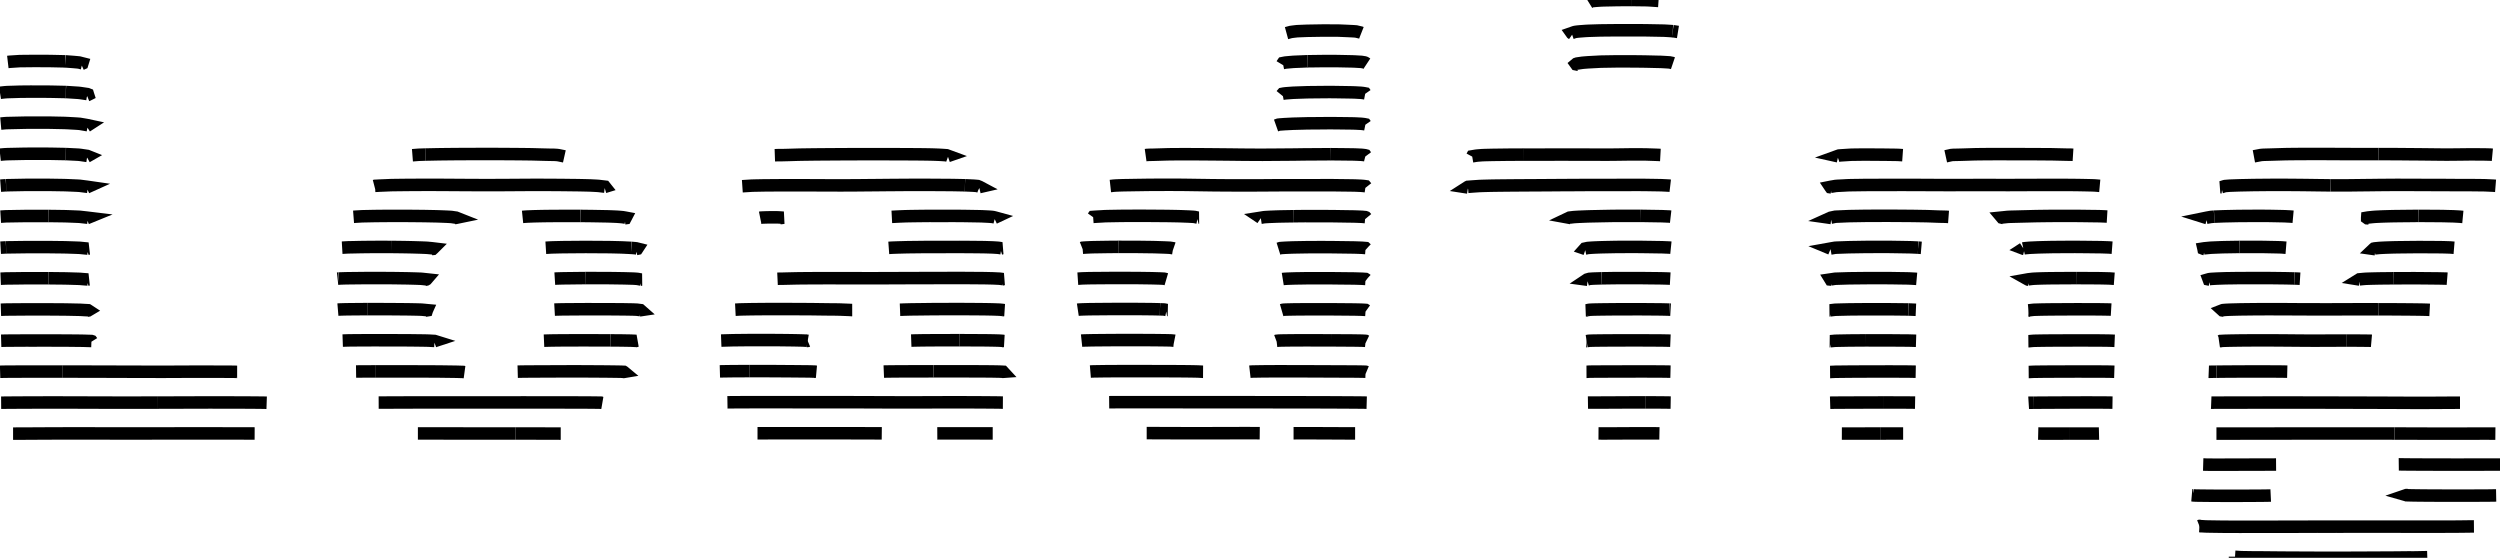 <?xml version="1.0" standalone="no"?>
<!DOCTYPE svg PUBLIC "-//W3C//DTD SVG 1.1//EN" "http://www.w3.org/Graphics/SVG/1.1/DTD/svg11.dtd">
<svg width="200px" height="44.623px" version="1.1" xmlns="http://www.w3.org/2000/svg">
<path d="M130.554 0.0 L130.853 0.004 L131.152 0.008 L131.45 0.012 L131.749 0.016 L131.992 0.029 L132.222 0.045 L132.452 0.06 L132.682 0.076 " stroke="black" stroke-width="1px" fill="none"/>
<path d="M127.115 0.212 L127.157 0.186 L127.199 0.16 L127.242 0.134 L127.284 0.108 L127.433 0.086 L127.644 0.067 L127.878 0.05 L128.123 0.034 L128.409 0.026 L128.712 0.02 L129.015 0.014 L129.319 0.007 L129.625 0.004 L129.935 0.003 L130.244 0.002 L130.554 0.0 " stroke="black" stroke-width="1px" fill="none"/>
<path d="M133.818 2.494 L133.961 2.515 L134.104 2.537 L134.236 2.558 " stroke="black" stroke-width="1px" fill="none"/>
<path d="M125.811 2.719 L125.777 2.695 L125.743 2.671 L125.726 2.647 L125.794 2.623 L125.861 2.599 L125.929 2.575 L126.023 2.552 L126.179 2.53 L126.374 2.511 L126.599 2.494 L126.824 2.477 L127.078 2.463 L127.369 2.454 L127.66 2.445 L127.951 2.436 L128.254 2.431 L128.562 2.428 L128.871 2.425 L129.18 2.422 L129.488 2.42 L129.797 2.421 L130.105 2.421 L130.413 2.421 L130.72 2.421 L131.026 2.421 L131.331 2.422 L131.637 2.424 L131.93 2.429 L132.223 2.435 L132.516 2.44 L132.809 2.446 L133.102 2.451 L133.348 2.464 L133.583 2.479 L133.818 2.494 " stroke="black" stroke-width="1px" fill="none"/>
<path d="M102.922 2.651 L103.006 2.628 L103.09 2.605 L103.175 2.582 L103.26 2.559 L103.408 2.538 L103.582 2.517 L103.756 2.497 L104.019 2.485 L104.299 2.474 L104.58 2.463 L104.882 2.458 L105.185 2.453 L105.488 2.448 L105.79 2.443 L106.094 2.443 L106.398 2.444 L106.702 2.444 L107.006 2.444 L107.266 2.454 L107.522 2.465 L107.778 2.476 L108.033 2.488 L108.273 2.5 L108.486 2.516 L108.574 2.537 L108.667 2.559 L108.761 2.581 L108.854 2.603 L108.912 2.626 " stroke="black" stroke-width="1px" fill="none"/>
<path d="M133.835 5.056 L133.773 5.035 L133.67 5.014 L133.566 4.992 L133.343 4.978 L133.11 4.964 L132.864 4.951 L132.575 4.945 L132.285 4.938 L131.996 4.931 L131.707 4.924 L131.409 4.919 L131.108 4.916 L130.806 4.912 L130.5 4.911 L130.194 4.91 L129.888 4.91 L129.581 4.909 L129.275 4.91 L128.97 4.915 L128.664 4.92 L128.358 4.925 L128.057 4.93 L127.797 4.944 L127.538 4.958 L127.279 4.972 L127.02 4.986 L126.801 5.003 L126.595 5.021 L126.453 5.042 L126.311 5.062 L126.17 5.083 L126.105 5.105 L126.08 5.126 L126.096 5.148 L126.194 5.168 L126.298 5.188 " stroke="black" stroke-width="1px" fill="none"/>
<path d="M104.585 4.901 L104.306 4.913 L104.026 4.925 L103.747 4.936 L103.471 4.948 L103.262 4.966 L103.053 4.984 L102.846 5.003 L102.73 5.024 L102.626 5.045 L102.611 5.067 L102.597 5.089 L102.583 5.111 L102.569 5.133 L102.556 5.155 " stroke="black" stroke-width="1px" fill="none"/>
<path d="M109.348 5.096 L109.315 5.074 L109.281 5.053 L109.247 5.031 L109.213 5.01 L109.154 4.989 L109.033 4.97 L108.906 4.95 L108.679 4.937 L108.451 4.923 L108.202 4.912 L107.911 4.906 L107.62 4.9 L107.329 4.894 L107.038 4.888 L106.741 4.884 L106.433 4.884 L106.125 4.884 L105.817 4.886 L105.509 4.89 L105.201 4.894 L104.893 4.898 L104.585 4.901 " stroke="black" stroke-width="1px" fill="none"/>
<path d="M5.223 4.909 L5.461 4.927 L5.698 4.944 L5.924 4.962 L6.141 4.981 L6.328 5 L6.416 5.022 L6.503 5.045 L6.59 5.067 L6.583 5.089 L6.537 5.11 L6.491 5.131 " stroke="black" stroke-width="1px" fill="none"/>
<path d="M0.626 4.958 L0.773 4.941 L0.973 4.928 L1.173 4.915 L1.374 4.902 L1.575 4.889 L1.866 4.886 L2.158 4.883 L2.45 4.88 L2.743 4.877 L3.051 4.878 L3.362 4.879 L3.671 4.88 L3.981 4.882 L4.292 4.888 L4.603 4.895 L4.913 4.902 L5.223 4.909 " stroke="black" stroke-width="1px" fill="none"/>
<path d="M109.234 7.492 L109.221 7.473 L109.127 7.455 L109.004 7.437 L108.839 7.421 L108.614 7.409 L108.388 7.396 L108.118 7.388 L107.826 7.383 L107.533 7.378 L107.241 7.374 L106.949 7.369 L106.657 7.365 L106.361 7.363 L106.056 7.365 L105.751 7.368 L105.446 7.371 L105.141 7.374 L104.836 7.377 L104.538 7.382 L104.261 7.392 L103.985 7.401 L103.708 7.411 L103.445 7.421 L103.237 7.436 L103.03 7.451 L102.835 7.467 L102.698 7.484 L102.598 7.503 L102.582 7.522 L102.565 7.541 L102.549 7.561 L102.533 7.58 L102.517 7.6 " stroke="black" stroke-width="1px" fill="none"/>
<path d="M5.267 7.362 L4.954 7.355 L4.64 7.348 L4.327 7.341 L4.013 7.335 L3.701 7.332 L3.39 7.331 L3.079 7.331 L2.768 7.33 L2.457 7.329 L2.161 7.331 L1.865 7.334 L1.58 7.337 L1.327 7.345 L1.074 7.353 L0.82 7.36 L0.567 7.368 L0.393 7.381 L0.251 7.396 L0.108 7.411 L0.0 7.428 " stroke="black" stroke-width="1px" fill="none"/>
<path d="M6.954 7.627 L7.005 7.607 L7.045 7.587 L7.038 7.566 L7.032 7.545 L6.977 7.524 L6.84 7.504 L6.703 7.484 L6.565 7.463 L6.427 7.443 L6.259 7.425 L6.011 7.409 L5.763 7.393 L5.515 7.377 L5.267 7.362 " stroke="black" stroke-width="1px" fill="none"/>
<path d="M109.246 9.967 L109.234 9.95 L109.151 9.933 L109.028 9.917 L108.874 9.902 L108.65 9.891 L108.426 9.879 L108.164 9.872 L107.873 9.868 L107.581 9.865 L107.29 9.861 L106.999 9.858 L106.708 9.855 L106.415 9.853 L106.11 9.855 L105.806 9.858 L105.501 9.861 L105.196 9.863 L104.892 9.865 L104.589 9.867 L104.306 9.875 L104.024 9.882 L103.741 9.89 L103.458 9.897 L103.225 9.908 L103 9.92 L102.776 9.931 L102.587 9.945 L102.398 9.958 L102.274 9.972 L102.226 9.989 L102.179 10.006 L102.132 10.023 L102.084 10.04 " stroke="black" stroke-width="1px" fill="none"/>
<path d="M6.922 10.097 L6.951 10.078 L6.98 10.06 L7.009 10.042 L7.038 10.023 L6.949 10.004 L6.838 9.984 L6.726 9.965 L6.613 9.946 L6.501 9.927 L6.388 9.908 L6.186 9.892 L5.934 9.877 L5.683 9.863 L5.432 9.849 L5.161 9.837 L4.851 9.83 L4.541 9.824 L4.231 9.817 L3.921 9.811 L3.616 9.811 L3.311 9.811 L3.005 9.811 L2.7 9.812 L2.394 9.812 L2.088 9.812 L1.819 9.817 L1.558 9.823 L1.296 9.829 L1.034 9.835 L0.773 9.841 L0.511 9.847 L0.352 9.859 L0.206 9.873 L0.061 9.886 " stroke="black" stroke-width="1px" fill="none"/>
<path d="M147.056 12.506 L146.984 12.49 L147.028 12.474 L147.077 12.457 L147.126 12.441 L147.304 12.427 L147.506 12.415 L147.708 12.402 L147.907 12.389 L148.121 12.377 L148.425 12.373 L148.729 12.369 L149.034 12.365 L149.334 12.364 L149.629 12.367 L149.924 12.369 L150.219 12.371 L150.515 12.373 L150.801 12.375 L151.081 12.379 L151.357 12.383 L151.632 12.386 L151.875 12.393 L152.042 12.404 L152.21 12.416 " stroke="black" stroke-width="1px" fill="none"/>
<path d="M165.842 12.384 L165.684 12.374 L165.391 12.372 L165.131 12.366 L164.874 12.36 L164.617 12.354 L164.36 12.348 L164.094 12.342 L163.795 12.341 L163.496 12.339 L163.198 12.337 L162.898 12.334 L162.59 12.334 L162.282 12.333 L161.974 12.332 L161.666 12.331 L161.357 12.331 L161.049 12.33 L160.74 12.33 L160.431 12.329 L160.122 12.329 L159.812 12.329 L159.503 12.329 L159.194 12.33 L158.884 12.332 L158.574 12.335 L158.264 12.338 L157.964 12.343 L157.679 12.352 L157.393 12.361 L157.109 12.37 L156.824 12.378 L156.534 12.385 L156.25 12.391 L156.098 12.405 L156.024 12.422 L155.951 12.439 L155.877 12.455 L155.804 12.471 L155.731 12.488 L155.658 12.504 " stroke="black" stroke-width="1px" fill="none"/>
<path d="M106.472 12.337 L106.165 12.34 L105.858 12.342 L105.551 12.344 L105.244 12.346 L104.938 12.348 L104.631 12.349 L104.327 12.352 L104.028 12.356 L103.728 12.361 L103.427 12.364 L103.124 12.367 L102.82 12.369 L102.517 12.371 L102.214 12.374 L101.911 12.376 L101.608 12.378 L101.305 12.38 L101.003 12.383 L100.696 12.381 L100.388 12.38 L100.08 12.378 L99.773 12.376 L99.466 12.374 L99.16 12.371 L98.855 12.367 L98.549 12.363 L98.242 12.36 L97.934 12.357 L97.626 12.354 L97.319 12.351 L97.011 12.348 L96.703 12.346 L96.395 12.343 L96.086 12.341 L95.778 12.339 L95.47 12.338 L95.161 12.337 L94.852 12.336 L94.546 12.336 L94.241 12.338 L93.937 12.34 L93.632 12.342 L93.346 12.348 L93.077 12.356 L92.809 12.364 L92.54 12.372 L92.272 12.38 L91.98 12.385 L91.763 12.395 L91.65 12.411 " stroke="black" stroke-width="1px" fill="none"/>
<path d="M109.283 12.478 L109.271 12.462 L109.259 12.446 L109.247 12.429 L109.189 12.414 L109.066 12.399 L108.934 12.385 L108.709 12.374 L108.483 12.364 L108.233 12.356 L107.939 12.353 L107.646 12.349 L107.352 12.346 L107.059 12.343 L106.765 12.34 L106.472 12.337 " stroke="black" stroke-width="1px" fill="none"/>
<path d="M190.272 12.327 L189.965 12.327 L189.658 12.327 L189.351 12.327 L189.044 12.327 L188.736 12.327 L188.427 12.327 L188.118 12.327 L187.809 12.326 L187.499 12.325 L187.188 12.324 L186.877 12.322 L186.567 12.32 L186.256 12.319 L185.944 12.318 L185.633 12.317 L185.321 12.317 L185.008 12.317 L184.694 12.318 L184.381 12.319 L184.067 12.32 L183.752 12.322 L183.437 12.325 L183.122 12.328 L182.811 12.333 L182.508 12.342 L182.206 12.351 L181.904 12.36 L181.602 12.369 L181.296 12.377 L181.02 12.386 L180.858 12.402 L180.766 12.42 L180.675 12.437 L180.583 12.455 L180.492 12.472 L180.402 12.489 L180.311 12.506 " stroke="black" stroke-width="1px" fill="none"/>
<path d="M199.389 12.381 L199.261 12.369 L199.017 12.362 L198.77 12.356 L198.484 12.354 L198.198 12.352 L197.912 12.35 L197.625 12.349 L197.31 12.353 L196.995 12.357 L196.681 12.36 L196.366 12.363 L196.052 12.366 L195.739 12.368 L195.44 12.366 L195.14 12.363 L194.84 12.36 L194.541 12.357 L194.241 12.353 L193.941 12.35 L193.636 12.347 L193.328 12.344 L193.02 12.342 L192.714 12.34 L192.41 12.337 L192.106 12.334 L191.802 12.332 L191.497 12.331 L191.191 12.329 L190.884 12.328 L190.578 12.328 L190.272 12.327 " stroke="black" stroke-width="1px" fill="none"/>
<path d="M121.843 12.369 L121.535 12.371 L121.228 12.372 L120.92 12.373 L120.612 12.375 L120.307 12.379 L120.001 12.383 L119.696 12.387 L119.392 12.391 L119.096 12.398 L118.8 12.405 L118.551 12.415 L118.368 12.43 L118.185 12.444 L118.058 12.46 L117.963 12.476 L117.869 12.492 L117.774 12.508 L117.766 12.523 " stroke="black" stroke-width="1px" fill="none"/>
<path d="M132.832 12.399 L132.633 12.388 L132.388 12.379 L132.143 12.371 L131.898 12.363 L131.652 12.354 L131.352 12.353 L131.052 12.352 L130.752 12.351 L130.45 12.351 L130.142 12.356 L129.835 12.36 L129.528 12.364 L129.221 12.368 L128.914 12.371 L128.608 12.373 L128.303 12.373 L127.997 12.372 L127.691 12.371 L127.385 12.37 L127.078 12.369 L126.772 12.368 L126.464 12.367 L126.155 12.367 L125.846 12.367 L125.537 12.367 L125.228 12.366 L124.918 12.366 L124.609 12.366 L124.299 12.367 L123.99 12.368 L123.681 12.369 L123.372 12.37 L123.066 12.37 L122.76 12.37 L122.454 12.37 L122.149 12.37 L121.843 12.369 " stroke="black" stroke-width="1px" fill="none"/>
<path d="M61.986 12.42 L62.216 12.412 L62.516 12.412 L62.788 12.405 L63.06 12.398 L63.332 12.39 L63.605 12.382 L63.877 12.374 L64.173 12.368 L64.475 12.364 L64.778 12.36 L65.081 12.356 L65.387 12.353 L65.693 12.35 L65.999 12.348 L66.306 12.346 L66.614 12.344 L66.922 12.342 L67.23 12.34 L67.538 12.339 L67.847 12.337 L68.156 12.336 L68.465 12.335 L68.774 12.334 L69.084 12.334 L69.395 12.333 L69.705 12.333 L70.015 12.333 L70.326 12.333 L70.637 12.334 L70.948 12.334 L71.259 12.335 L71.57 12.336 L71.881 12.337 L72.192 12.338 L72.502 12.339 L72.812 12.341 L73.121 12.343 L73.43 12.345 L73.732 12.348 L74.033 12.352 L74.334 12.357 L74.617 12.363 L74.875 12.372 L75.133 12.382 L75.345 12.394 L75.539 12.407 L75.729 12.421 L75.775 12.438 L75.821 12.455 L75.867 12.472 L75.82 12.488 " stroke="black" stroke-width="1px" fill="none"/>
<path d="M34.023 12.364 L34.308 12.359 L34.592 12.353 L34.876 12.347 L35.161 12.342 L35.459 12.338 L35.759 12.335 L36.058 12.332 L36.357 12.329 L36.661 12.327 L36.966 12.325 L37.27 12.324 L37.574 12.322 L37.882 12.322 L38.189 12.321 L38.497 12.32 L38.804 12.32 L39.114 12.32 L39.424 12.321 L39.733 12.321 L40.043 12.322 L40.354 12.324 L40.665 12.326 L40.976 12.328 L41.287 12.33 L41.599 12.333 L41.911 12.336 L42.223 12.34 L42.532 12.344 L42.829 12.352 L43.126 12.36 L43.423 12.368 L43.72 12.375 L44.02 12.382 L44.326 12.385 L44.548 12.398 L44.677 12.414 L44.757 12.43 L44.837 12.447 L44.918 12.463 L44.998 12.479 L45.078 12.496 L45.149 12.512 " stroke="black" stroke-width="1px" fill="none"/>
<path d="M32.995 12.421 L33.158 12.408 L33.331 12.394 L33.511 12.381 L33.767 12.373 L34.023 12.364 " stroke="black" stroke-width="1px" fill="none"/>
<path d="M5.263 12.325 L4.953 12.319 L4.644 12.313 L4.334 12.307 L4.025 12.301 L3.718 12.299 L3.414 12.299 L3.109 12.299 L2.804 12.299 L2.499 12.299 L2.194 12.3 L1.911 12.303 L1.65 12.308 L1.389 12.314 L1.128 12.32 L0.867 12.325 L0.606 12.331 L0.408 12.34 L0.263 12.352 L0.118 12.364 L0.011 12.376 " stroke="black" stroke-width="1px" fill="none"/>
<path d="M6.935 12.536 L6.964 12.52 L6.993 12.505 L7.021 12.489 L6.981 12.473 L6.869 12.457 L6.758 12.44 L6.646 12.424 L6.534 12.407 L6.422 12.391 L6.267 12.375 L6.016 12.362 L5.765 12.35 L5.514 12.337 L5.263 12.325 " stroke="black" stroke-width="1px" fill="none"/>
<path d="M186.444 14.83 L186.153 14.826 L185.863 14.822 L185.572 14.819 L185.282 14.815 L184.994 14.811 L184.708 14.807 L184.423 14.803 L184.137 14.8 L183.845 14.797 L183.552 14.795 L183.258 14.793 L182.964 14.79 L182.66 14.79 L182.351 14.79 L182.042 14.79 L181.734 14.79 L181.42 14.792 L181.103 14.795 L180.787 14.798 L180.47 14.801 L180.157 14.805 L179.848 14.812 L179.538 14.818 L179.229 14.824 L178.942 14.833 L178.666 14.843 L178.393 14.853 L178.2 14.868 L178.008 14.883 L177.944 14.899 L177.894 14.915 L177.844 14.931 L177.794 14.947 L177.744 14.962 L177.693 14.977 L177.791 14.99 " stroke="black" stroke-width="1px" fill="none"/>
<path d="M199.645 14.866 L199.508 14.855 L199.322 14.846 L199.136 14.837 L198.949 14.828 L198.735 14.82 L198.461 14.817 L198.187 14.814 L197.912 14.811 L197.627 14.808 L197.325 14.808 L197.022 14.808 L196.72 14.808 L196.418 14.807 L196.126 14.805 L195.836 14.803 L195.545 14.8 L195.236 14.8 L194.927 14.8 L194.617 14.799 L194.308 14.798 L193.999 14.797 L193.689 14.796 L193.379 14.794 L193.069 14.793 L192.758 14.792 L192.448 14.792 L192.137 14.791 L191.826 14.79 L191.513 14.791 L191.195 14.793 L190.878 14.796 L190.56 14.798 L190.242 14.801 L189.924 14.805 L189.606 14.809 L189.289 14.812 L188.971 14.816 L188.652 14.819 L188.335 14.823 L188.016 14.827 L187.698 14.83 L187.385 14.83 L187.071 14.83 L186.757 14.83 L186.444 14.83 " stroke="black" stroke-width="1px" fill="none"/>
<path d="M109.306 14.972 L109.295 14.958 L109.284 14.943 L109.272 14.929 L109.26 14.914 L109.248 14.9 L109.155 14.886 L109.031 14.873 L108.864 14.861 L108.637 14.851 L108.409 14.841 L108.134 14.836 L107.838 14.832 L107.542 14.828 L107.247 14.825 L106.952 14.821 L106.657 14.817 L106.357 14.815 L106.048 14.816 L105.739 14.817 L105.43 14.818 L105.121 14.819 L104.812 14.819 L104.502 14.819 L104.192 14.818 L103.882 14.818 L103.572 14.818 L103.261 14.818 L102.95 14.818 L102.638 14.819 L102.326 14.82 L102.016 14.821 L101.706 14.823 L101.397 14.826 L101.088 14.828 L100.779 14.83 L100.469 14.831 L100.159 14.832 L99.85 14.833 L99.54 14.833 L99.23 14.832 L98.92 14.832 L98.61 14.831 L98.3 14.83 L97.989 14.828 L97.679 14.826 L97.369 14.823 L97.059 14.821 L96.751 14.817 L96.443 14.812 L96.136 14.808 L95.829 14.803 L95.521 14.799 L95.214 14.794 L94.906 14.79 L94.598 14.786 L94.288 14.784 L93.978 14.783 L93.667 14.782 L93.357 14.782 L93.047 14.783 L92.737 14.784 L92.427 14.785 L92.117 14.786 L91.814 14.789 L91.516 14.793 L91.218 14.798 L90.922 14.802 L90.628 14.807 L90.334 14.812 L90.04 14.816 L89.755 14.822 L89.511 14.831 L89.266 14.841 L89.084 14.854 L88.957 14.869 L88.83 14.883 " stroke="black" stroke-width="1px" fill="none"/>
<path d="M167.98 14.869 L167.845 14.857 L167.704 14.845 L167.564 14.834 L167.349 14.826 L167.085 14.82 L166.821 14.814 L166.557 14.809 L166.282 14.804 L166.002 14.801 L165.721 14.797 L165.423 14.796 L165.118 14.795 L164.814 14.795 L164.51 14.794 L164.205 14.794 L163.896 14.795 L163.587 14.795 L163.277 14.796 L162.968 14.796 L162.656 14.797 L162.344 14.798 L162.032 14.799 L161.72 14.799 L161.407 14.8 L161.095 14.802 L160.782 14.804 L160.471 14.804 L160.161 14.803 L159.85 14.802 L159.54 14.801 L159.229 14.801 L158.918 14.8 L158.607 14.8 L158.296 14.801 L157.985 14.801 L157.675 14.802 L157.365 14.803 L157.055 14.803 L156.745 14.803 L156.434 14.804 L156.124 14.804 L155.813 14.805 L155.502 14.804 L155.192 14.803 L154.883 14.802 L154.573 14.801 L154.264 14.8 L153.958 14.798 L153.653 14.796 L153.347 14.795 L153.042 14.795 L152.738 14.794 L152.435 14.793 L152.131 14.793 L151.828 14.793 L151.524 14.794 L151.222 14.794 L150.919 14.794 L150.613 14.794 L150.304 14.796 L149.994 14.797 L149.684 14.797 L149.374 14.798 L149.069 14.801 L148.766 14.806 L148.463 14.81 L148.16 14.814 L147.881 14.82 L147.661 14.831 L147.441 14.843 L147.22 14.854 L147 14.865 L146.841 14.878 L146.754 14.893 L146.667 14.908 L146.58 14.922 L146.494 14.937 L146.419 14.952 L146.429 14.967 L146.44 14.982 L146.53 14.996 " stroke="black" stroke-width="1px" fill="none"/>
<path d="M133.619 14.86 L133.507 14.847 L133.308 14.837 L133.108 14.827 L132.898 14.817 L132.619 14.812 L132.34 14.807 L132.061 14.803 L131.782 14.798 L131.493 14.794 L131.19 14.793 L130.887 14.792 L130.581 14.793 L130.272 14.794 L129.964 14.795 L129.657 14.796 L129.349 14.796 L129.041 14.797 L128.733 14.797 L128.425 14.797 L128.117 14.798 L127.808 14.798 L127.499 14.798 L127.19 14.798 L126.881 14.798 L126.571 14.8 L126.261 14.802 L125.952 14.804 L125.642 14.805 L125.332 14.807 L125.022 14.808 L124.713 14.81 L124.403 14.813 L124.094 14.815 L123.785 14.817 L123.476 14.819 L123.167 14.821 L122.858 14.823 L122.55 14.824 L122.242 14.826 L121.934 14.828 L121.626 14.83 L121.318 14.832 L121.01 14.834 L120.702 14.837 L120.394 14.84 L120.087 14.843 L119.78 14.847 L119.473 14.851 L119.179 14.857 L118.894 14.864 L118.61 14.872 L118.347 14.882 L118.153 14.895 L117.958 14.908 L117.773 14.921 L117.605 14.934 L117.437 14.947 L117.407 14.962 L117.385 14.976 L117.363 14.99 L117.44 15.002 " stroke="black" stroke-width="1px" fill="none"/>
<path d="M0.486 14.819 L0.747 14.815 L1.008 14.81 L1.27 14.805 L1.531 14.8 L1.792 14.795 L2.055 14.79 L2.36 14.79 L2.666 14.79 L2.971 14.79 L3.276 14.79 L3.58 14.789 L3.885 14.789 L4.194 14.794 L4.504 14.799 L4.814 14.804 L5.124 14.809 L5.401 14.818 L5.653 14.829 L5.904 14.84 L6.155 14.851 L6.372 14.863 L6.485 14.878 L6.597 14.892 L6.709 14.907 L6.82 14.921 L6.932 14.935 L7.036 14.95 L7.007 14.963 L6.978 14.977 L6.949 14.99 L6.921 15.003 " stroke="black" stroke-width="1px" fill="none"/>
<path d="M0.049 14.852 L0.194 14.841 L0.34 14.83 L0.486 14.819 " stroke="black" stroke-width="1px" fill="none"/>
<path d="M77.196 14.823 L77.434 14.833 L77.672 14.844 L77.901 14.855 L78.067 14.868 L78.211 14.882 L78.25 14.898 L78.289 14.913 L78.328 14.928 L78.366 14.943 L78.394 14.958 L78.334 14.972 " stroke="black" stroke-width="1px" fill="none"/>
<path d="M59.387 14.9 L59.561 14.888 L59.743 14.877 L59.926 14.866 L60.109 14.854 L60.339 14.846 L60.621 14.841 L60.904 14.835 L61.19 14.83 L61.496 14.829 L61.801 14.826 L62.107 14.824 L62.412 14.822 L62.722 14.821 L63.033 14.821 L63.344 14.821 L63.655 14.821 L63.966 14.821 L64.278 14.821 L64.59 14.822 L64.901 14.823 L65.213 14.825 L65.524 14.826 L65.836 14.827 L66.147 14.829 L66.458 14.83 L66.769 14.83 L67.079 14.831 L67.39 14.831 L67.7 14.83 L68.009 14.828 L68.318 14.827 L68.628 14.825 L68.935 14.822 L69.242 14.819 L69.548 14.816 L69.856 14.814 L70.162 14.811 L70.468 14.808 L70.775 14.805 L71.081 14.802 L71.388 14.8 L71.694 14.798 L72.001 14.795 L72.308 14.793 L72.617 14.791 L72.927 14.79 L73.237 14.79 L73.546 14.789 L73.856 14.788 L74.167 14.789 L74.477 14.791 L74.787 14.793 L75.096 14.795 L75.404 14.797 L75.713 14.799 L76.022 14.801 L76.321 14.805 L76.613 14.811 L76.904 14.817 L77.196 14.823 " stroke="black" stroke-width="1px" fill="none"/>
<path d="M29.95 14.882 L30.003 14.868 L30.202 14.858 L30.408 14.847 L30.632 14.838 L30.856 14.829 L31.08 14.819 L31.305 14.81 L31.589 14.806 L31.881 14.802 L32.173 14.799 L32.466 14.795 L32.768 14.793 L33.073 14.792 L33.378 14.79 L33.683 14.788 L33.992 14.787 L34.304 14.787 L34.616 14.787 L34.928 14.788 L35.241 14.789 L35.554 14.791 L35.868 14.793 L36.181 14.795 L36.495 14.797 L36.808 14.799 L37.121 14.801 L37.434 14.803 L37.746 14.804 L38.057 14.806 L38.368 14.807 L38.679 14.808 L38.987 14.808 L39.294 14.807 L39.6 14.807 L39.907 14.805 L40.212 14.805 L40.516 14.803 L40.82 14.801 L41.125 14.799 L41.429 14.797 L41.733 14.795 L42.038 14.793 L42.342 14.791 L42.649 14.79 L42.959 14.79 L43.269 14.79 L43.579 14.791 L43.89 14.792 L44.203 14.794 L44.516 14.796 L44.829 14.798 L45.142 14.801 L45.452 14.805 L45.763 14.809 L46.074 14.812 L46.379 14.817 L46.673 14.823 L46.966 14.83 L47.25 14.838 L47.478 14.85 L47.705 14.861 L47.892 14.874 L48.016 14.889 L48.14 14.904 L48.264 14.918 L48.388 14.933 L48.399 14.947 L48.35 14.962 " stroke="black" stroke-width="1px" fill="none"/>
<path d="M168.567 17.324 L168.399 17.314 L168.187 17.305 L167.975 17.297 L167.699 17.292 L167.41 17.289 L167.121 17.285 L166.832 17.281 L166.543 17.277 L166.254 17.274 L165.957 17.271 L165.647 17.271 L165.337 17.271 L165.027 17.271 L164.717 17.271 L164.408 17.272 L164.097 17.274 L163.786 17.277 L163.474 17.281 L163.162 17.285 L162.85 17.29 L162.558 17.297 L162.269 17.305 L161.981 17.312 L161.692 17.319 L161.406 17.327 L161.12 17.334 L160.842 17.341 L160.62 17.351 L160.501 17.363 L160.383 17.376 L160.265 17.388 L160.147 17.4 L160.157 17.412 L160.206 17.424 L160.255 17.436 L160.305 17.448 " stroke="black" stroke-width="1px" fill="none"/>
<path d="M103.503 17.299 L103.8 17.295 L104.097 17.292 L104.393 17.289 L104.7 17.29 L105.007 17.291 L105.314 17.291 L105.622 17.291 L105.929 17.291 L106.236 17.292 L106.541 17.293 L106.834 17.297 L107.127 17.302 L107.421 17.306 L107.714 17.311 L108.008 17.315 L108.302 17.319 L108.537 17.327 L108.763 17.336 L108.976 17.345 L109.099 17.357 L109.222 17.368 L109.256 17.381 L109.268 17.394 L109.28 17.406 L109.291 17.419 L109.303 17.431 L109.314 17.444 " stroke="black" stroke-width="1px" fill="none"/>
<path d="M100.878 17.431 L100.859 17.418 L100.937 17.406 L101.014 17.393 L101.092 17.38 L101.206 17.368 L101.397 17.357 L101.589 17.346 L101.834 17.337 L102.079 17.327 L102.334 17.319 L102.626 17.313 L102.918 17.308 L103.211 17.303 L103.503 17.299 " stroke="black" stroke-width="1px" fill="none"/>
<path d="M177.139 17.334 L176.977 17.346 L176.846 17.359 L176.773 17.373 L176.7 17.386 L176.627 17.399 L176.554 17.412 L176.49 17.425 L176.532 17.438 L176.574 17.45 " stroke="black" stroke-width="1px" fill="none"/>
<path d="M183.448 17.341 L183.329 17.33 L183.184 17.32 L182.998 17.311 L182.811 17.301 L182.582 17.294 L182.315 17.289 L182.049 17.283 L181.782 17.278 L181.516 17.273 L181.224 17.271 L180.92 17.269 L180.617 17.269 L180.306 17.27 L179.994 17.272 L179.683 17.274 L179.372 17.276 L179.062 17.278 L178.761 17.284 L178.46 17.291 L178.159 17.297 L177.873 17.304 L177.628 17.314 L177.384 17.324 L177.139 17.334 " stroke="black" stroke-width="1px" fill="none"/>
<path d="M193.484 17.271 L193.169 17.274 L192.855 17.278 L192.54 17.281 L192.226 17.284 L191.911 17.288 L191.597 17.291 L191.293 17.297 L191.003 17.305 L190.712 17.313 L190.454 17.323 L190.225 17.334 L189.996 17.346 L189.836 17.359 L189.707 17.372 L189.578 17.385 L189.45 17.399 L189.375 17.412 L189.374 17.425 L189.374 17.438 L189.374 17.451 L189.391 17.463 L189.514 17.474 " stroke="black" stroke-width="1px" fill="none"/>
<path d="M197.028 17.357 L196.913 17.346 L196.798 17.335 L196.632 17.325 L196.459 17.316 L196.287 17.306 L196.04 17.3 L195.789 17.294 L195.538 17.287 L195.273 17.282 L194.974 17.28 L194.676 17.278 L194.378 17.276 L194.08 17.274 L193.782 17.272 L193.484 17.271 " stroke="black" stroke-width="1px" fill="none"/>
<path d="M131.208 17.268 L130.899 17.268 L130.59 17.268 L130.282 17.268 L129.974 17.269 L129.665 17.27 L129.357 17.27 L129.05 17.272 L128.749 17.277 L128.447 17.283 L128.147 17.288 L127.852 17.295 L127.557 17.301 L127.261 17.307 L126.979 17.315 L126.732 17.325 L126.486 17.335 L126.257 17.345 L126.055 17.357 L125.888 17.369 L125.78 17.382 L125.672 17.395 L125.565 17.408 L125.54 17.42 L125.612 17.433 L125.685 17.445 " stroke="black" stroke-width="1px" fill="none"/>
<path d="M133.653 17.334 L133.547 17.322 L133.345 17.313 L133.143 17.304 L132.93 17.295 L132.642 17.291 L132.355 17.286 L132.068 17.282 L131.781 17.277 L131.494 17.272 L131.208 17.268 " stroke="black" stroke-width="1px" fill="none"/>
<path d="M146.514 17.441 L146.43 17.429 L146.459 17.416 L146.521 17.403 L146.582 17.389 L146.643 17.376 L146.705 17.363 L146.766 17.35 L146.836 17.337 L147.063 17.327 L147.289 17.317 L147.516 17.307 L147.742 17.297 L147.979 17.288 L148.282 17.283 L148.584 17.278 L148.887 17.273 L149.189 17.268 L149.496 17.266 L149.806 17.265 L150.115 17.264 L150.425 17.263 L150.736 17.262 L151.047 17.262 L151.354 17.263 L151.659 17.264 L151.964 17.267 L152.269 17.269 L152.574 17.271 L152.879 17.273 L153.176 17.277 L153.464 17.282 L153.752 17.287 L154.039 17.291 L154.3 17.298 L154.533 17.307 L154.767 17.316 L155 17.325 L155.233 17.332 L155.499 17.337 L155.74 17.345 L155.883 17.356 " stroke="black" stroke-width="1px" fill="none"/>
<path d="M87.44 17.366 L87.45 17.352 L87.609 17.34 L87.8 17.329 L87.997 17.318 L88.194 17.307 L88.391 17.295 L88.645 17.288 L88.93 17.283 L89.215 17.278 L89.501 17.273 L89.791 17.269 L90.096 17.267 L90.4 17.266 L90.705 17.265 L91.01 17.264 L91.315 17.264 L91.621 17.265 L91.927 17.267 L92.23 17.269 L92.532 17.271 L92.835 17.274 L93.137 17.276 L93.439 17.279 L93.723 17.284 L94.005 17.289 L94.288 17.295 L94.554 17.303 L94.797 17.313 L95.039 17.322 L95.253 17.333 L95.443 17.344 L95.574 17.357 L95.635 17.37 L95.696 17.383 L95.757 17.396 L95.818 17.409 L95.768 17.421 " stroke="black" stroke-width="1px" fill="none"/>
<path d="M46.444 17.274 L46.136 17.274 L45.828 17.274 L45.519 17.274 L45.21 17.274 L44.907 17.274 L44.613 17.277 L44.32 17.278 L44.026 17.28 L43.734 17.283 L43.466 17.287 L43.198 17.292 L42.93 17.298 L42.684 17.304 L42.465 17.313 L42.247 17.321 L42.068 17.331 L41.915 17.342 L41.805 17.353 " stroke="black" stroke-width="1px" fill="none"/>
<path d="M49.962 17.466 L50.04 17.455 L50.047 17.442 L50.054 17.43 L50.061 17.417 L49.988 17.403 L49.905 17.39 L49.822 17.376 L49.689 17.363 L49.527 17.35 L49.349 17.337 L49.101 17.326 L48.853 17.316 L48.583 17.307 L48.28 17.302 L47.977 17.296 L47.674 17.291 L47.371 17.285 L47.062 17.282 L46.753 17.278 L46.444 17.274 " stroke="black" stroke-width="1px" fill="none"/>
<path d="M71.345 17.349 L71.535 17.339 L71.726 17.329 L71.93 17.319 L72.161 17.31 L72.392 17.301 L72.652 17.294 L72.941 17.289 L73.231 17.285 L73.52 17.281 L73.809 17.278 L74.098 17.274 L74.4 17.273 L74.707 17.274 L75.015 17.274 L75.322 17.274 L75.63 17.274 L75.937 17.273 L76.245 17.272 L76.551 17.274 L76.856 17.276 L77.161 17.279 L77.456 17.284 L77.75 17.289 L78.043 17.294 L78.337 17.299 L78.588 17.306 L78.803 17.317 L79.017 17.327 L79.2 17.338 L79.345 17.35 L79.449 17.363 L79.507 17.376 L79.564 17.389 L79.611 17.402 L79.585 17.414 L79.559 17.427 L79.533 17.439 " stroke="black" stroke-width="1px" fill="none"/>
<path d="M3.892 17.279 L3.588 17.279 L3.283 17.279 L2.978 17.279 L2.673 17.279 L2.367 17.279 L2.062 17.279 L1.797 17.284 L1.536 17.288 L1.275 17.292 L1.014 17.297 L0.752 17.301 L0.491 17.305 L0.343 17.314 L0.197 17.324 L0.052 17.333 " stroke="black" stroke-width="1px" fill="none"/>
<path d="M6.92 17.465 L6.949 17.453 L6.977 17.442 L7.006 17.431 L7.035 17.419 L6.934 17.407 L6.822 17.394 L6.71 17.382 L6.598 17.369 L6.486 17.357 L6.374 17.344 L6.16 17.334 L5.909 17.324 L5.658 17.314 L5.407 17.304 L5.131 17.296 L4.821 17.292 L4.512 17.287 L4.202 17.283 L3.892 17.279 " stroke="black" stroke-width="1px" fill="none"/>
<path d="M62.398 17.451 L62.504 17.44 L62.611 17.428 L62.677 17.417 L62.519 17.406 L62.36 17.395 L62.166 17.387 L61.861 17.387 L61.556 17.387 L61.295 17.392 L61.061 17.4 L60.873 17.409 L60.814 17.421 " stroke="black" stroke-width="1px" fill="none"/>
<path d="M36.355 17.445 L36.449 17.434 L36.508 17.422 L36.478 17.41 L36.386 17.397 L36.295 17.384 L36.203 17.37 L36.111 17.357 L35.925 17.345 L35.704 17.334 L35.45 17.324 L35.185 17.314 L34.912 17.305 L34.612 17.299 L34.312 17.293 L34.012 17.287 L33.702 17.283 L33.389 17.28 L33.075 17.277 L32.762 17.274 L32.448 17.272 L32.135 17.271 L31.823 17.271 L31.51 17.271 L31.201 17.271 L30.9 17.274 L30.6 17.276 L30.3 17.279 L30.003 17.282 L29.733 17.287 L29.464 17.293 L29.195 17.298 L28.942 17.304 L28.769 17.315 L28.597 17.325 L28.426 17.335 L28.284 17.346 " stroke="black" stroke-width="1px" fill="none"/>
<path d="M153.449 19.808 L153.25 19.799 L153.051 19.79 L152.838 19.781 L152.556 19.776 L152.274 19.771 L151.992 19.766 L151.711 19.762 L151.429 19.757 L151.148 19.753 L150.844 19.752 L150.539 19.752 L150.234 19.753 L149.93 19.753 L149.625 19.754 L149.321 19.755 L149.022 19.759 L148.724 19.764 L148.426 19.769 L148.127 19.773 L147.855 19.779 L147.631 19.787 L147.407 19.795 L147.182 19.803 L146.958 19.811 L146.798 19.82 L146.737 19.831 L146.677 19.841 L146.616 19.852 L146.555 19.862 L146.495 19.873 L146.434 19.884 L146.458 19.894 " stroke="black" stroke-width="1px" fill="none"/>
<path d="M153.704 19.83 L153.577 19.819 L153.449 19.808 " stroke="black" stroke-width="1px" fill="none"/>
<path d="M102.276 19.896 L102.314 19.884 L102.353 19.872 L102.391 19.86 L102.431 19.847 L102.567 19.836 L102.725 19.826 L102.914 19.816 L103.134 19.807 L103.354 19.798 L103.617 19.792 L103.901 19.787 L104.186 19.782 L104.47 19.777 L104.765 19.773 L105.073 19.773 L105.38 19.772 L105.688 19.772 L105.994 19.772 L106.301 19.773 L106.603 19.775 L106.896 19.779 L107.189 19.783 L107.482 19.787 L107.775 19.791 L108.069 19.795 L108.358 19.799 L108.584 19.807 L108.81 19.815 L109.002 19.824 L109.125 19.834 L109.248 19.844 L109.26 19.855 L109.272 19.866 L109.284 19.877 L109.296 19.888 L109.307 19.899 L109.319 19.91 " stroke="black" stroke-width="1px" fill="none"/>
<path d="M133.672 19.816 L133.566 19.805 L133.385 19.797 L133.185 19.789 L132.984 19.78 L132.708 19.776 L132.424 19.772 L132.139 19.767 L131.856 19.763 L131.572 19.759 L131.289 19.754 L130.99 19.753 L130.685 19.753 L130.379 19.753 L130.074 19.753 L129.769 19.754 L129.463 19.755 L129.166 19.759 L128.874 19.765 L128.581 19.771 L128.289 19.777 L128.012 19.784 L127.774 19.793 L127.536 19.803 L127.339 19.814 L127.176 19.826 L127.02 19.838 L126.963 19.85 L126.906 19.863 L126.85 19.875 L126.794 19.887 L126.783 19.899 L126.818 19.911 L126.853 19.923 " stroke="black" stroke-width="1px" fill="none"/>
<path d="M196.326 19.823 L196.216 19.814 L196.106 19.804 L195.982 19.795 L195.772 19.789 L195.562 19.782 L195.329 19.777 L195.038 19.774 L194.747 19.772 L194.456 19.771 L194.166 19.769 L193.875 19.767 L193.585 19.765 L193.282 19.767 L192.97 19.77 L192.659 19.773 L192.348 19.777 L192.037 19.78 L191.726 19.784 L191.441 19.79 L191.179 19.798 L190.918 19.807 L190.693 19.816 L190.494 19.827 L190.324 19.837 L190.207 19.849 L190.091 19.86 L189.974 19.872 L189.923 19.883 L189.909 19.895 L189.896 19.906 L189.883 19.918 L189.954 19.928 L190.035 19.938 " stroke="black" stroke-width="1px" fill="none"/>
<path d="M161.872 19.878 L161.92 19.867 L161.992 19.856 L162.115 19.844 L162.242 19.833 L162.37 19.822 L162.581 19.812 L162.801 19.802 L163.022 19.792 L163.279 19.784 L163.567 19.777 L163.855 19.771 L164.147 19.764 L164.457 19.762 L164.767 19.759 L165.076 19.757 L165.385 19.755 L165.694 19.754 L166.003 19.753 L166.298 19.755 L166.59 19.758 L166.881 19.761 L167.173 19.764 L167.464 19.768 L167.756 19.771 L168.045 19.774 L168.272 19.781 L168.498 19.789 L168.706 19.796 L168.837 19.806 L168.969 19.816 " stroke="black" stroke-width="1px" fill="none"/>
<path d="M161.966 19.92 L161.925 19.91 L161.884 19.9 L161.855 19.889 L161.872 19.878 " stroke="black" stroke-width="1px" fill="none"/>
<path d="M179.161 19.755 L179.467 19.755 L179.773 19.755 L180.078 19.756 L180.385 19.756 L180.691 19.756 L180.997 19.756 L181.257 19.76 L181.514 19.766 L181.771 19.771 L182.029 19.776 L182.286 19.782 L182.508 19.789 L182.633 19.799 L182.757 19.809 L182.882 19.819 " stroke="black" stroke-width="1px" fill="none"/>
<path d="M176.397 19.935 L176.353 19.924 L176.309 19.912 L176.279 19.9 L176.277 19.888 L176.274 19.876 L176.35 19.864 L176.472 19.853 L176.594 19.841 L176.716 19.83 L176.839 19.818 L177.04 19.808 L177.262 19.799 L177.483 19.79 L177.706 19.781 L177.96 19.774 L178.26 19.769 L178.56 19.764 L178.86 19.759 L179.161 19.755 " stroke="black" stroke-width="1px" fill="none"/>
<path d="M89.499 19.75 L89.199 19.752 L88.9 19.754 L88.606 19.757 L88.327 19.762 L88.048 19.766 L87.77 19.771 L87.491 19.775 L87.265 19.782 L87.073 19.791 L86.882 19.8 L86.715 19.81 L86.602 19.82 L86.572 19.832 " stroke="black" stroke-width="1px" fill="none"/>
<path d="M93.881 19.87 L93.852 19.86 L93.787 19.849 L93.721 19.838 L93.655 19.828 L93.575 19.817 L93.384 19.808 L93.191 19.799 L92.949 19.791 L92.706 19.783 L92.464 19.775 L92.208 19.768 L91.912 19.765 L91.616 19.761 L91.32 19.757 L91.024 19.753 L90.721 19.752 L90.415 19.751 L90.11 19.751 L89.804 19.751 L89.499 19.75 " stroke="black" stroke-width="1px" fill="none"/>
<path d="M0.485 19.791 L0.747 19.787 L1.008 19.784 L1.269 19.78 L1.53 19.776 L1.791 19.773 L2.054 19.769 L2.36 19.769 L2.665 19.769 L2.97 19.769 L3.275 19.768 L3.58 19.768 L3.884 19.768 L4.194 19.772 L4.504 19.776 L4.814 19.779 L5.124 19.783 L5.401 19.79 L5.653 19.799 L5.904 19.807 L6.155 19.816 L6.373 19.825 L6.485 19.836 L6.597 19.847 L6.709 19.858 L6.821 19.869 L6.933 19.879 L7.037 19.89 L7.008 19.9 L6.98 19.91 L6.951 19.919 L6.923 19.929 " stroke="black" stroke-width="1px" fill="none"/>
<path d="M0.049 19.815 L0.194 19.807 L0.34 19.799 L0.485 19.791 " stroke="black" stroke-width="1px" fill="none"/>
<path d="M50.506 19.831 L50.292 19.82 L50.077 19.81 L49.863 19.799 L49.598 19.79 L49.31 19.783 L49.023 19.776 L48.727 19.77 L48.416 19.768 L48.105 19.766 L47.795 19.764 L47.484 19.762 L47.174 19.76 L46.864 19.758 L46.566 19.76 L46.269 19.762 L45.971 19.765 L45.673 19.767 L45.375 19.77 L45.077 19.772 L44.812 19.777 L44.568 19.783 L44.323 19.789 L44.11 19.795 L43.96 19.804 L43.81 19.812 L43.664 19.821 " stroke="black" stroke-width="1px" fill="none"/>
<path d="M50.882 19.922 L50.932 19.912 L50.982 19.901 L50.989 19.89 L50.945 19.879 L50.9 19.867 L50.801 19.855 L50.654 19.843 L50.506 19.831 " stroke="black" stroke-width="1px" fill="none"/>
<path d="M71.101 19.831 L71.237 19.821 L71.403 19.812 L71.628 19.804 L71.856 19.796 L72.097 19.79 L72.339 19.783 L72.591 19.777 L72.878 19.773 L73.165 19.77 L73.451 19.767 L73.738 19.763 L74.024 19.76 L74.318 19.759 L74.623 19.759 L74.927 19.759 L75.232 19.759 L75.536 19.759 L75.841 19.758 L76.146 19.758 L76.451 19.757 L76.756 19.756 L77.058 19.758 L77.36 19.76 L77.662 19.762 L77.965 19.765 L78.267 19.768 L78.569 19.771 L78.84 19.776 L79.089 19.784 L79.337 19.791 L79.514 19.8 L79.673 19.81 L79.832 19.82 L79.921 19.831 L79.986 19.841 L80.051 19.852 L80.115 19.863 L80.086 19.873 L80.052 19.883 L80.017 19.894 " stroke="black" stroke-width="1px" fill="none"/>
<path d="M31.284 19.757 L31.595 19.76 L31.907 19.764 L32.218 19.768 L32.529 19.773 L32.82 19.779 L33.092 19.786 L33.363 19.794 L33.634 19.802 L33.872 19.811 L34.097 19.82 L34.245 19.831 L34.355 19.842 L34.466 19.852 L34.575 19.863 L34.666 19.874 L34.655 19.885 L34.644 19.895 L34.633 19.905 L34.622 19.915 L34.525 19.924 " stroke="black" stroke-width="1px" fill="none"/>
<path d="M27.371 19.815 L27.527 19.806 L27.683 19.797 L27.839 19.788 L28.096 19.783 L28.359 19.778 L28.622 19.772 L28.886 19.767 L29.165 19.763 L29.454 19.76 L29.744 19.757 L30.047 19.756 L30.356 19.756 L30.665 19.756 L30.975 19.756 L31.284 19.757 " stroke="black" stroke-width="1px" fill="none"/>
<path d="M109.321 22.373 L109.309 22.364 L109.298 22.354 L109.286 22.345 L109.274 22.336 L109.261 22.327 L109.243 22.317 L109.12 22.309 L108.997 22.3 L108.8 22.293 L108.575 22.286 L108.35 22.279 L108.059 22.276 L107.767 22.273 L107.475 22.27 L107.183 22.267 L106.891 22.264 L106.599 22.26 L106.299 22.259 L105.994 22.259 L105.689 22.258 L105.384 22.258 L105.079 22.258 L104.773 22.258 L104.483 22.26 L104.206 22.265 L103.929 22.269 L103.651 22.273 L103.409 22.28 L103.2 22.287 L102.991 22.295 L102.818 22.304 L102.683 22.314 L102.621 22.324 " stroke="black" stroke-width="1px" fill="none"/>
<path d="M153.334 22.312 L153.236 22.303 L153.082 22.295 L152.928 22.286 L152.773 22.278 L152.561 22.271 L152.289 22.267 L152.017 22.263 L151.745 22.259 L151.473 22.254 L151.201 22.25 L150.905 22.249 L150.599 22.249 L150.294 22.249 L149.989 22.249 L149.684 22.249 L149.379 22.249 L149.078 22.252 L148.779 22.255 L148.479 22.258 L148.18 22.261 L147.892 22.265 L147.667 22.272 L147.442 22.279 L147.217 22.286 L146.992 22.293 L146.803 22.3 L146.742 22.309 L146.681 22.318 L146.62 22.328 L146.559 22.337 L146.498 22.346 L146.437 22.355 L146.442 22.363 L146.525 22.372 " stroke="black" stroke-width="1px" fill="none"/>
<path d="M166.09 22.247 L165.781 22.249 L165.471 22.25 L165.162 22.252 L164.852 22.254 L164.542 22.256 L164.233 22.258 L163.935 22.261 L163.659 22.266 L163.384 22.272 L163.147 22.279 L162.944 22.287 L162.742 22.296 L162.612 22.305 L162.526 22.314 L162.44 22.324 L162.354 22.334 L162.269 22.344 L162.218 22.353 L162.236 22.363 L162.255 22.372 L162.315 22.381 " stroke="black" stroke-width="1px" fill="none"/>
<path d="M169.142 22.304 L169.022 22.295 L168.902 22.287 L168.781 22.278 L168.579 22.272 L168.345 22.266 L168.11 22.261 L167.869 22.256 L167.572 22.255 L167.276 22.253 L166.979 22.252 L166.683 22.25 L166.387 22.249 L166.09 22.247 " stroke="black" stroke-width="1px" fill="none"/>
<path d="M191.5 22.261 L191.193 22.265 L190.886 22.268 L190.578 22.271 L190.291 22.275 L190.021 22.281 L189.751 22.287 L189.512 22.294 L189.29 22.302 L189.153 22.311 L189.051 22.32 L188.951 22.329 L188.849 22.339 L188.748 22.348 L188.734 22.357 L188.791 22.366 " stroke="black" stroke-width="1px" fill="none"/>
<path d="M195.774 22.296 L195.678 22.288 L195.479 22.283 L195.281 22.278 L195.049 22.273 L194.773 22.271 L194.498 22.268 L194.222 22.265 L193.947 22.263 L193.657 22.26 L193.366 22.258 L193.074 22.256 L192.76 22.258 L192.445 22.259 L192.13 22.26 L191.815 22.26 L191.5 22.261 " stroke="black" stroke-width="1px" fill="none"/>
<path d="M183.562 22.278 L183.717 22.285 L183.872 22.292 L184.002 22.3 " stroke="black" stroke-width="1px" fill="none"/>
<path d="M176.802 22.377 L176.749 22.366 L176.696 22.355 L176.692 22.344 L176.731 22.333 L176.799 22.323 L176.898 22.312 L177.056 22.303 L177.214 22.294 L177.4 22.285 L177.625 22.277 L177.85 22.269 L178.077 22.262 L178.374 22.258 L178.67 22.254 L178.967 22.249 L179.276 22.248 L179.589 22.247 L179.903 22.246 L180.217 22.245 L180.53 22.244 L180.84 22.244 L181.149 22.244 L181.456 22.244 L181.736 22.248 L182.017 22.251 L182.298 22.255 L182.579 22.258 L182.857 22.262 L183.092 22.267 L183.327 22.273 L183.562 22.278 " stroke="black" stroke-width="1px" fill="none"/>
<path d="M128.124 22.265 L127.887 22.273 L127.65 22.28 L127.432 22.288 L127.286 22.298 L127.151 22.308 L127.113 22.319 L127.075 22.33 L127.038 22.341 L127.002 22.351 L126.965 22.362 L126.948 22.373 L127.022 22.383 " stroke="black" stroke-width="1px" fill="none"/>
<path d="M133.617 22.292 L133.482 22.284 L133.281 22.277 L133.079 22.271 L132.841 22.265 L132.556 22.262 L132.27 22.259 L131.985 22.256 L131.7 22.253 L131.416 22.249 L131.125 22.247 L130.818 22.247 L130.511 22.247 L130.205 22.247 L129.898 22.247 L129.591 22.247 L129.288 22.249 L128.997 22.252 L128.706 22.257 L128.415 22.261 L128.124 22.265 " stroke="black" stroke-width="1px" fill="none"/>
<path d="M27.087 22.283 L27.007 22.292 " stroke="black" stroke-width="1px" fill="none"/>
<path d="M34.001 22.381 L34.067 22.372 L34.098 22.364 L34.113 22.355 L34.121 22.346 L34.037 22.337 L33.953 22.328 L33.869 22.319 L33.784 22.31 L33.681 22.301 L33.475 22.293 L33.26 22.285 L33.003 22.278 L32.745 22.271 L32.471 22.265 L32.166 22.261 L31.862 22.256 L31.558 22.252 L31.253 22.248 L30.943 22.247 L30.633 22.246 L30.324 22.245 L30.014 22.244 L29.704 22.244 L29.396 22.244 L29.114 22.247 L28.831 22.25 L28.549 22.253 L28.266 22.256 L27.984 22.259 L27.701 22.263 L27.481 22.269 L27.284 22.276 L27.087 22.283 " stroke="black" stroke-width="1px" fill="none"/>
<path d="M46.864 22.246 L47.17 22.246 L47.476 22.246 L47.782 22.247 L48.088 22.247 L48.394 22.248 L48.701 22.249 L48.997 22.253 L49.292 22.257 L49.587 22.262 L49.883 22.266 L50.145 22.273 L50.391 22.28 L50.636 22.287 L50.797 22.296 L50.938 22.306 L51.018 22.315 L51.072 22.325 L51.125 22.335 L51.178 22.345 L51.231 22.354 L51.284 22.363 L51.239 22.372 L51.184 22.381 " stroke="black" stroke-width="1px" fill="none"/>
<path d="M44.383 22.291 L44.508 22.283 L44.715 22.276 L44.922 22.27 L45.163 22.265 L45.447 22.262 L45.731 22.259 L46.014 22.255 L46.298 22.252 L46.581 22.249 L46.864 22.246 " stroke="black" stroke-width="1px" fill="none"/>
<path d="M62.201 22.304 L62.392 22.295 L62.588 22.296 L62.846 22.289 L63.104 22.283 L63.362 22.277 L63.621 22.271 L63.9 22.266 L64.2 22.263 L64.501 22.261 L64.801 22.258 L65.105 22.257 L65.413 22.256 L65.722 22.255 L66.03 22.254 L66.34 22.254 L66.651 22.254 L66.963 22.255 L67.274 22.255 L67.586 22.256 L67.898 22.257 L68.209 22.257 L68.52 22.257 L68.831 22.257 L69.142 22.258 L69.453 22.258 L69.764 22.258 L70.073 22.258 L70.382 22.257 L70.691 22.256 L71 22.255 L71.306 22.254 L71.611 22.253 L71.915 22.252 L72.219 22.25 L72.525 22.249 L72.833 22.248 L73.141 22.248 L73.449 22.247 L73.756 22.246 L74.063 22.245 L74.371 22.244 L74.679 22.244 L74.987 22.243 L75.295 22.243 L75.603 22.242 L75.911 22.241 L76.22 22.24 L76.528 22.239 L76.836 22.239 L77.142 22.241 L77.448 22.243 L77.755 22.245 L78.061 22.248 L78.368 22.25 L78.675 22.252 L78.942 22.257 L79.2 22.263 L79.455 22.269 L79.631 22.278 L79.805 22.286 L79.967 22.294 L80.039 22.303 L80.111 22.312 L80.182 22.321 L80.253 22.33 L80.222 22.339 L80.18 22.348 L80.137 22.356 " stroke="black" stroke-width="1px" fill="none"/>
<path d="M3.891 22.259 L4.201 22.262 L4.511 22.266 L4.82 22.269 L5.13 22.272 L5.406 22.278 L5.657 22.285 L5.908 22.293 L6.159 22.3 L6.373 22.307 L6.486 22.317 L6.599 22.326 L6.711 22.335 L6.824 22.344 L6.936 22.352 L7.037 22.361 L7.011 22.369 L6.984 22.377 L6.957 22.385 L6.931 22.393 " stroke="black" stroke-width="1px" fill="none"/>
<path d="M0.051 22.296 L0.197 22.29 L0.342 22.283 L0.49 22.277 L0.752 22.274 L1.013 22.271 L1.274 22.268 L1.536 22.265 L1.797 22.261 L2.061 22.258 L2.367 22.259 L2.672 22.259 L2.978 22.259 L3.283 22.259 L3.587 22.259 L3.891 22.259 " stroke="black" stroke-width="1px" fill="none"/>
<path d="M93.306 22.34 L93.275 22.331 L93.236 22.322 L93.197 22.312 L93.157 22.303 L93.115 22.294 L92.946 22.286 L92.775 22.277 L92.549 22.271 L92.323 22.264 L92.083 22.258 L91.796 22.254 L91.509 22.25 L91.222 22.246 L90.935 22.242 L90.626 22.242 L90.317 22.241 L90.008 22.241 L89.699 22.24 L89.39 22.239 L89.081 22.239 L88.785 22.241 L88.49 22.243 L88.194 22.246 L87.899 22.248 L87.603 22.25 L87.308 22.253 L87.056 22.257 L86.829 22.264 L86.601 22.27 L86.469 22.278 L86.347 22.287 L86.224 22.295 " stroke="black" stroke-width="1px" fill="none"/>
<path d="M190.296 24.743 L189.982 24.742 L189.668 24.742 L189.354 24.741 L189.04 24.741 L188.724 24.742 L188.408 24.742 L188.092 24.743 L187.777 24.744 L187.465 24.745 L187.153 24.746 L186.842 24.747 L186.53 24.748 L186.227 24.748 L185.924 24.748 L185.62 24.748 L185.317 24.747 L185.019 24.747 L184.72 24.746 L184.421 24.745 L184.122 24.744 L183.823 24.743 L183.524 24.741 L183.225 24.739 L182.925 24.737 L182.618 24.737 L182.309 24.735 L182 24.735 L181.692 24.734 L181.376 24.734 L181.059 24.735 L180.743 24.736 L180.426 24.738 L180.117 24.741 L179.814 24.745 L179.512 24.748 L179.209 24.752 L178.971 24.758 L178.736 24.764 L178.501 24.77 L178.308 24.777 L178.153 24.784 L178.023 24.792 L177.931 24.8 L177.84 24.808 L177.814 24.816 L177.793 24.824 L177.803 24.833 L177.851 24.841 L177.92 24.848 " stroke="black" stroke-width="1px" fill="none"/>
<path d="M194.375 24.79 L194.264 24.784 L194.134 24.778 L193.947 24.773 L193.759 24.768 L193.519 24.765 L193.26 24.761 L193.001 24.758 L192.736 24.755 L192.439 24.753 L192.142 24.751 L191.845 24.749 L191.548 24.746 L191.235 24.745 L190.922 24.744 L190.609 24.743 L190.296 24.743 " stroke="black" stroke-width="1px" fill="none"/>
<path d="M133.541 24.769 L133.339 24.763 L133.138 24.758 L132.925 24.753 L132.64 24.75 L132.354 24.748 L132.069 24.745 L131.784 24.743 L131.499 24.741 L131.215 24.739 L130.908 24.739 L130.602 24.74 L130.295 24.74 L129.988 24.741 L129.681 24.741 L129.375 24.742 L129.083 24.744 L128.792 24.747 L128.501 24.75 L128.21 24.753 L127.956 24.757 L127.72 24.761 L127.483 24.766 L127.33 24.772 L127.187 24.779 L127.126 24.786 L127.089 24.793 L127.051 24.801 L127.015 24.809 L126.979 24.817 L126.944 24.825 L127.003 24.834 L127.078 24.843 " stroke="black" stroke-width="1px" fill="none"/>
<path d="M133.647 24.775 L133.541 24.769 " stroke="black" stroke-width="1px" fill="none"/>
<path d="M102.532 24.814 L102.56 24.806 L102.588 24.797 L102.617 24.789 L102.646 24.782 L102.717 24.774 L102.848 24.768 L103.04 24.762 L103.25 24.758 L103.46 24.753 L103.722 24.75 L104.001 24.748 L104.278 24.746 L104.556 24.744 L104.854 24.744 L105.159 24.744 L105.464 24.744 L105.769 24.744 L106.075 24.744 L106.38 24.744 L106.676 24.745 L106.969 24.748 L107.261 24.75 L107.553 24.753 L107.846 24.755 L108.139 24.758 L108.412 24.761 L108.637 24.767 L108.862 24.772 L109.031 24.779 L109.154 24.786 L109.251 24.793 L109.264 24.801 L109.276 24.809 L109.289 24.817 L109.301 24.824 L109.312 24.832 " stroke="black" stroke-width="1px" fill="none"/>
<path d="M152.681 24.759 L152.41 24.755 L152.138 24.752 L151.867 24.749 L151.596 24.746 L151.326 24.743 L151.047 24.741 L150.742 24.74 L150.438 24.74 L150.134 24.74 L149.83 24.74 L149.527 24.74 L149.225 24.74 L148.927 24.743 L148.629 24.745 L148.33 24.748 L148.031 24.75 L147.781 24.755 L147.557 24.761 L147.332 24.766 L147.108 24.772 L146.883 24.778 L146.774 24.784 L146.713 24.792 L146.652 24.799 L146.591 24.806 L146.53 24.813 L146.469 24.821 L146.409 24.828 L146.479 24.835 " stroke="black" stroke-width="1px" fill="none"/>
<path d="M153.271 24.784 L153.135 24.778 L152.984 24.771 L152.833 24.765 L152.681 24.759 " stroke="black" stroke-width="1px" fill="none"/>
<path d="M162.288 24.831 L162.345 24.824 L162.403 24.816 L162.461 24.809 L162.52 24.802 L162.578 24.795 L162.637 24.788 L162.712 24.781 L162.913 24.775 L163.115 24.769 L163.333 24.763 L163.608 24.759 L163.883 24.755 L164.174 24.752 L164.486 24.75 L164.797 24.749 L165.108 24.747 L165.42 24.745 L165.731 24.744 L166.043 24.742 L166.343 24.742 L166.642 24.743 L166.94 24.743 L167.239 24.744 L167.537 24.745 L167.836 24.746 L168.085 24.749 L168.321 24.753 L168.556 24.757 L168.769 24.762 L168.891 24.769 " stroke="black" stroke-width="1px" fill="none"/>
<path d="M162.421 24.837 L162.288 24.831 " stroke="black" stroke-width="1px" fill="none"/>
<path d="M0.071 24.778 L0.217 24.773 L0.363 24.767 L0.528 24.763 L0.79 24.76 L1.052 24.758 L1.314 24.756 L1.575 24.754 L1.837 24.752 L2.108 24.75 L2.414 24.75 L2.72 24.75 L3.025 24.75 L3.33 24.75 L3.635 24.75 L3.941 24.75 L4.251 24.753 L4.562 24.755 L4.873 24.757 L5.183 24.759 L5.451 24.764 L5.704 24.769 L5.957 24.775 L6.21 24.78 L6.431 24.785 L6.556 24.793 L6.681 24.8 L6.806 24.807 L6.931 24.813 L7.045 24.82 L7.056 24.827 L7.067 24.834 L7.057 24.84 L7.011 24.847 L6.964 24.853 " stroke="black" stroke-width="1px" fill="none"/>
<path d="M72.001 24.78 L72.157 24.774 L72.325 24.767 L72.525 24.762 L72.725 24.756 L72.955 24.751 L73.227 24.748 L73.498 24.745 L73.77 24.742 L74.046 24.738 L74.326 24.735 L74.605 24.731 L74.906 24.73 L75.212 24.729 L75.519 24.728 L75.825 24.727 L76.13 24.726 L76.436 24.725 L76.742 24.725 L77.046 24.726 L77.35 24.728 L77.654 24.73 L77.958 24.732 L78.263 24.734 L78.568 24.737 L78.852 24.74 L79.108 24.745 L79.364 24.75 L79.57 24.756 L79.745 24.763 L79.92 24.769 L80.021 24.776 L80.094 24.784 L80.166 24.791 L80.237 24.798 L80.26 24.805 L80.217 24.812 L80.174 24.819 L80.131 24.826 " stroke="black" stroke-width="1px" fill="none"/>
<path d="M29.425 24.73 L29.735 24.73 L30.045 24.731 L30.354 24.732 L30.664 24.732 L30.973 24.733 L31.283 24.734 L31.588 24.737 L31.893 24.739 L32.199 24.742 L32.505 24.744 L32.777 24.748 L33.036 24.753 L33.295 24.758 L33.507 24.764 L33.716 24.771 L33.813 24.779 L33.899 24.787 L33.985 24.795 L34.07 24.804 L34.155 24.812 L34.151 24.821 L34.148 24.83 L34.098 24.838 L34.023 24.847 " stroke="black" stroke-width="1px" fill="none"/>
<path d="M27.032 24.769 L27.118 24.762 L27.314 24.755 L27.51 24.749 L27.735 24.744 L28.017 24.741 L28.299 24.738 L28.58 24.736 L28.862 24.734 L29.144 24.731 L29.425 24.73 " stroke="black" stroke-width="1px" fill="none"/>
<path d="M44.365 24.769 L44.493 24.762 L44.705 24.757 L44.917 24.751 L45.165 24.748 L45.454 24.746 L45.742 24.744 L46.03 24.742 L46.318 24.74 L46.605 24.738 L46.895 24.737 L47.205 24.737 L47.515 24.738 L47.825 24.738 L48.135 24.738 L48.445 24.738 L48.755 24.739 L49.052 24.741 L49.35 24.744 L49.649 24.746 L49.947 24.748 L50.197 24.753 L50.442 24.757 L50.682 24.762 L50.826 24.769 L50.969 24.775 L51.026 24.783 L51.079 24.79 L51.131 24.797 L51.183 24.804 L51.234 24.81 L51.242 24.817 L51.194 24.824 L51.145 24.831 " stroke="black" stroke-width="1px" fill="none"/>
<path d="M92.797 24.746 L92.574 24.741 L92.351 24.736 L92.117 24.731 L91.833 24.729 L91.549 24.726 L91.265 24.723 L90.981 24.721 L90.679 24.72 L90.375 24.72 L90.07 24.72 L89.765 24.72 L89.461 24.72 L89.156 24.72 L88.861 24.722 L88.57 24.724 L88.278 24.726 L87.987 24.729 L87.695 24.731 L87.403 24.734 L87.134 24.737 L86.91 24.743 L86.685 24.749 L86.519 24.755 L86.398 24.762 L86.278 24.769 L86.226 24.777 " stroke="black" stroke-width="1px" fill="none"/>
<path d="M93.284 24.807 L93.331 24.799 L93.294 24.791 L93.254 24.783 L93.214 24.775 L93.174 24.767 L93.129 24.759 L92.963 24.753 L92.797 24.746 " stroke="black" stroke-width="1px" fill="none"/>
<path d="M58.829 24.776 L58.984 24.768 L59.139 24.759 L59.343 24.752 L59.597 24.747 L59.851 24.742 L60.12 24.737 L60.411 24.734 L60.703 24.731 L60.995 24.729 L61.291 24.726 L61.597 24.726 L61.903 24.725 L62.209 24.724 L62.516 24.724 L62.826 24.725 L63.137 24.726 L63.447 24.727 L63.757 24.728 L64.063 24.73 L64.369 24.731 L64.675 24.733 L64.978 24.735 L65.261 24.739 L65.544 24.743 L65.827 24.747 L66.11 24.75 L66.393 24.754 L66.698 24.754 L66.97 24.759 L67.242 24.765 L67.432 24.773 L67.613 24.78 L67.793 24.787 L67.973 24.795 L68.153 24.803 L68.032 24.809 " stroke="black" stroke-width="1px" fill="none"/>
<path d="M126.935 27.29 L127.009 27.296 " stroke="black" stroke-width="1px" fill="none"/>
<path d="M133.633 27.255 L133.513 27.25 L133.312 27.246 L133.11 27.242 L132.886 27.238 L132.6 27.237 L132.315 27.235 L132.029 27.234 L131.745 27.232 L131.46 27.231 L131.173 27.229 L130.866 27.23 L130.559 27.23 L130.252 27.23 L129.945 27.231 L129.638 27.231 L129.333 27.231 L129.042 27.233 L128.751 27.235 L128.46 27.237 L128.168 27.239 L127.922 27.242 L127.685 27.245 L127.451 27.248 L127.308 27.253 L127.164 27.257 L127.118 27.262 L127.08 27.268 L127.043 27.273 L127.007 27.279 L126.971 27.284 L126.935 27.29 " stroke="black" stroke-width="1px" fill="none"/>
<path d="M106.48 27.228 L106.772 27.23 L107.065 27.232 L107.358 27.234 L107.651 27.236 L107.944 27.237 L108.238 27.239 L108.487 27.243 L108.713 27.247 L108.939 27.251 L109.071 27.257 L109.195 27.263 L109.252 27.269 L109.265 27.276 L109.277 27.282 L109.29 27.289 L109.302 27.295 L109.314 27.301 " stroke="black" stroke-width="1px" fill="none"/>
<path d="M102.11 27.272 L102.126 27.266 L102.178 27.26 L102.237 27.254 L102.296 27.248 L102.411 27.243 L102.577 27.239 L102.787 27.236 L103.019 27.233 L103.251 27.23 L103.506 27.228 L103.79 27.227 L104.074 27.226 L104.358 27.225 L104.642 27.224 L104.949 27.226 L105.256 27.227 L105.562 27.227 L105.868 27.228 L106.174 27.228 L106.48 27.228 " stroke="black" stroke-width="1px" fill="none"/>
<path d="M187.744 27.244 L188.032 27.245 L188.32 27.246 L188.6 27.247 L188.865 27.25 L189.13 27.252 L189.395 27.255 L189.661 27.259 L189.717 27.264 " stroke="black" stroke-width="1px" fill="none"/>
<path d="M177.758 27.295 L177.694 27.291 L177.644 27.286 L177.654 27.282 L177.663 27.277 L177.742 27.273 L177.826 27.268 L177.91 27.264 L177.995 27.26 L178.16 27.256 L178.345 27.251 L178.576 27.247 L178.827 27.243 L179.079 27.239 L179.359 27.236 L179.665 27.234 L179.972 27.232 L180.278 27.229 L180.587 27.229 L180.897 27.228 L181.206 27.229 L181.515 27.229 L181.813 27.23 L182.098 27.232 L182.383 27.234 L182.669 27.236 L182.943 27.238 L183.212 27.24 L183.48 27.243 L183.749 27.245 L184.016 27.247 L184.282 27.249 L184.549 27.251 L184.816 27.252 L185.08 27.253 L185.344 27.253 L185.601 27.252 L185.916 27.25 L186.227 27.248 L186.531 27.248 L186.835 27.247 L187.138 27.246 L187.44 27.244 L187.744 27.244 " stroke="black" stroke-width="1px" fill="none"/>
<path d="M169.172 27.266 L169.051 27.261 L168.929 27.256 L168.808 27.251 L168.629 27.247 L168.393 27.244 L168.157 27.241 L167.921 27.238 L167.628 27.237 L167.329 27.237 L167.031 27.236 L166.732 27.236 L166.434 27.235 L166.136 27.235 L165.826 27.236 L165.515 27.237 L165.204 27.238 L164.892 27.239 L164.581 27.24 L164.27 27.241 L163.968 27.243 L163.692 27.246 L163.417 27.249 L163.176 27.253 L162.975 27.257 L162.773 27.261 L162.655 27.266 L162.596 27.271 L162.538 27.276 L162.48 27.282 L162.422 27.287 L162.365 27.292 L162.308 27.297 L162.383 27.302 " stroke="black" stroke-width="1px" fill="none"/>
<path d="M149.278 27.23 L149.58 27.231 L149.883 27.231 L150.186 27.231 L150.49 27.231 L150.794 27.231 L151.099 27.232 L151.371 27.233 L151.642 27.236 L151.913 27.238 L152.184 27.24 L152.456 27.242 L152.707 27.244 L152.86 27.249 L153.012 27.253 L153.163 27.258 L153.285 27.262 " stroke="black" stroke-width="1px" fill="none"/>
<path d="M146.469 27.302 L146.423 27.297 L146.483 27.292 L146.544 27.287 L146.605 27.281 L146.665 27.276 L146.726 27.27 L146.787 27.264 L146.924 27.259 L147.148 27.254 L147.373 27.25 L147.598 27.246 L147.822 27.241 L148.084 27.238 L148.383 27.236 L148.681 27.234 L148.979 27.232 L149.278 27.23 " stroke="black" stroke-width="1px" fill="none"/>
<path d="M76.743 27.216 L77.047 27.217 L77.351 27.218 L77.655 27.22 L77.959 27.221 L78.264 27.223 L78.569 27.224 L78.853 27.226 L79.109 27.23 L79.365 27.234 L79.57 27.238 L79.746 27.243 L79.921 27.248 L80.02 27.254 L80.093 27.259 L80.166 27.265 L80.237 27.271 L80.258 27.276 L80.215 27.281 L80.172 27.287 L80.129 27.292 " stroke="black" stroke-width="1px" fill="none"/>
<path d="M72.898 27.248 L73.041 27.243 L73.185 27.238 L73.391 27.235 L73.597 27.231 L73.811 27.227 L74.085 27.225 L74.36 27.223 L74.634 27.221 L74.91 27.219 L75.216 27.219 L75.522 27.218 L75.828 27.218 L76.133 27.217 L76.438 27.216 L76.743 27.216 " stroke="black" stroke-width="1px" fill="none"/>
<path d="M86.526 27.25 L86.582 27.244 L86.697 27.239 L86.861 27.234 L87.055 27.23 L87.25 27.225 L87.476 27.221 L87.758 27.218 L88.04 27.216 L88.321 27.213 L88.603 27.211 L88.9 27.209 L89.203 27.207 L89.506 27.206 L89.815 27.206 L90.124 27.205 L90.432 27.205 L90.741 27.205 L91.047 27.205 L91.346 27.206 L91.646 27.208 L91.945 27.209 L92.245 27.21 L92.503 27.213 L92.751 27.216 L93 27.219 L93.245 27.222 L93.444 27.226 L93.643 27.231 L93.716 27.236 L93.782 27.242 L93.849 27.249 L93.915 27.255 L93.945 27.261 " stroke="black" stroke-width="1px" fill="none"/>
<path d="M64.614 27.269 L64.6 27.275 L64.552 27.28 L64.494 27.285 " stroke="black" stroke-width="1px" fill="none"/>
<path d="M57.696 27.247 L57.854 27.241 L58.038 27.236 L58.232 27.23 L58.426 27.225 L58.621 27.219 L58.906 27.216 L59.191 27.213 L59.475 27.21 L59.76 27.207 L60.053 27.205 L60.361 27.205 L60.668 27.205 L60.976 27.204 L61.284 27.204 L61.592 27.205 L61.9 27.206 L62.207 27.208 L62.506 27.21 L62.788 27.214 L63.07 27.217 L63.352 27.221 L63.612 27.225 L63.822 27.23 L64.032 27.235 L64.213 27.24 L64.324 27.246 L64.435 27.252 L64.528 27.258 L64.586 27.264 L64.614 27.269 " stroke="black" stroke-width="1px" fill="none"/>
<path d="M34.711 27.309 L34.729 27.302 L34.747 27.296 L34.765 27.289 L34.783 27.283 L34.76 27.276 L34.644 27.27 L34.527 27.263 L34.411 27.257 L34.294 27.251 L34.126 27.245 L33.89 27.241 L33.634 27.237 L33.355 27.234 L33.076 27.23 L32.796 27.227 L32.495 27.225 L32.183 27.224 L31.87 27.223 L31.557 27.221 L31.245 27.22 L30.935 27.22 L30.626 27.22 L30.317 27.22 L30.007 27.219 L29.708 27.22 L29.421 27.22 L29.133 27.221 L28.86 27.223 L28.599 27.225 L28.338 27.227 L28.077 27.229 L27.856 27.232 L27.709 27.237 L27.562 27.242 L27.415 27.247 " stroke="black" stroke-width="1px" fill="none"/>
<path d="M0.093 27.261 L0.239 27.257 L0.385 27.253 L0.567 27.25 L0.829 27.248 L1.091 27.247 L1.353 27.245 L1.615 27.244 L1.877 27.242 L2.155 27.241 L2.461 27.242 L2.767 27.242 L3.073 27.241 L3.379 27.241 L3.684 27.241 L3.992 27.241 L4.306 27.242 L4.62 27.243 L4.935 27.244 L5.249 27.245 L5.535 27.247 L5.814 27.25 L6.093 27.253 L6.372 27.255 L6.597 27.259 L6.78 27.263 L6.915 27.268 L7.049 27.272 L7.183 27.276 L7.316 27.281 L7.328 27.285 L7.332 27.29 L7.336 27.295 L7.34 27.3 L7.343 27.305 L7.347 27.309 L7.35 27.314 " stroke="black" stroke-width="1px" fill="none"/>
<path d="M48.831 27.23 L48.522 27.229 L48.213 27.229 L47.904 27.228 L47.596 27.227 L47.287 27.226 L46.979 27.225 L46.677 27.225 L46.379 27.225 L46.081 27.226 L45.783 27.227 L45.484 27.228 L45.186 27.229 L44.899 27.23 L44.647 27.233 L44.396 27.236 L44.144 27.239 L43.962 27.243 L43.798 27.248 L43.635 27.252 L43.519 27.257 " stroke="black" stroke-width="1px" fill="none"/>
<path d="M50.801 27.291 L50.831 27.286 L50.86 27.281 L50.889 27.276 L50.901 27.271 L50.801 27.266 L50.701 27.262 L50.601 27.257 L50.501 27.252 L50.321 27.248 L50.116 27.245 L49.911 27.241 L49.681 27.237 L49.398 27.235 L49.115 27.233 L48.831 27.23 " stroke="black" stroke-width="1px" fill="none"/>
<path d="M146.51 29.762 L146.427 29.759 L146.467 29.757 L146.527 29.754 L146.587 29.751 L146.648 29.749 L146.708 29.746 L146.768 29.743 L146.842 29.74 L147.065 29.738 L147.289 29.735 L147.512 29.733 L147.735 29.73 L147.968 29.728 L148.266 29.726 L148.565 29.725 L148.863 29.723 L149.161 29.722 L149.463 29.721 L149.766 29.72 L150.069 29.72 L150.374 29.719 L150.678 29.719 L150.983 29.718 L151.269 29.718 L151.54 29.719 L151.811 29.721 L152.083 29.722 L152.354 29.723 L152.625 29.724 L152.804 29.727 L152.956 29.73 L153.107 29.733 L153.258 29.736 " stroke="black" stroke-width="1px" fill="none"/>
<path d="M133.639 29.732 L133.521 29.729 L133.319 29.726 L133.117 29.723 L132.894 29.72 L132.608 29.719 L132.322 29.718 L132.036 29.717 L131.75 29.716 L131.465 29.716 L131.178 29.715 L130.87 29.716 L130.563 29.717 L130.256 29.717 L129.949 29.718 L129.642 29.719 L129.337 29.719 L129.046 29.72 L128.755 29.721 L128.465 29.722 L128.174 29.723 L127.927 29.725 L127.691 29.726 L127.456 29.727 L127.314 29.729 L127.172 29.731 L127.124 29.733 L127.087 29.736 L127.05 29.738 L127.014 29.74 L126.978 29.743 L126.943 29.745 L127.015 29.748 " stroke="black" stroke-width="1px" fill="none"/>
<path d="M99.99 29.738 L100.026 29.734 L100.077 29.73 L100.127 29.725 L100.265 29.721 L100.445 29.718 L100.626 29.715 L100.853 29.711 L101.085 29.708 L101.325 29.706 L101.598 29.705 L101.872 29.703 L102.147 29.702 L102.446 29.702 L102.747 29.702 L103.047 29.703 L103.347 29.703 L103.647 29.704 L103.948 29.704 L104.249 29.704 L104.552 29.705 L104.859 29.707 L105.166 29.708 L105.472 29.709 L105.778 29.71 L106.084 29.712 L106.389 29.713 L106.685 29.714 L106.977 29.715 L107.269 29.717 L107.562 29.718 L107.854 29.719 L108.147 29.72 L108.417 29.722 L108.642 29.725 L108.867 29.728 L109.032 29.731 L109.155 29.735 L109.248 29.739 L109.261 29.743 L109.273 29.746 L109.286 29.75 L109.298 29.754 L109.31 29.759 " stroke="black" stroke-width="1px" fill="none"/>
<path d="M177.32 29.734 L177.145 29.736 L176.971 29.738 L176.854 29.74 L176.795 29.742 L176.736 29.744 L176.744 29.745 L176.791 29.747 L176.837 29.749 " stroke="black" stroke-width="1px" fill="none"/>
<path d="M182.981 29.733 L182.849 29.73 L182.696 29.727 L182.537 29.724 L182.293 29.723 L182.05 29.721 L181.806 29.72 L181.536 29.718 L181.248 29.718 L180.961 29.717 L180.673 29.717 L180.385 29.717 L180.073 29.717 L179.762 29.718 L179.45 29.719 L179.139 29.72 L178.839 29.722 L178.545 29.724 L178.251 29.725 L177.984 29.727 L177.762 29.73 L177.541 29.732 L177.32 29.734 " stroke="black" stroke-width="1px" fill="none"/>
<path d="M162.366 29.762 L162.318 29.76 L162.373 29.757 L162.429 29.755 L162.485 29.752 L162.542 29.749 L162.599 29.746 L162.657 29.743 L162.781 29.74 L162.98 29.738 L163.179 29.735 L163.418 29.732 L163.69 29.73 L163.962 29.728 L164.259 29.727 L164.567 29.726 L164.875 29.725 L165.182 29.724 L165.49 29.723 L165.798 29.722 L166.105 29.721 L166.401 29.721 L166.696 29.722 L166.991 29.722 L167.287 29.722 L167.582 29.722 L167.878 29.722 L168.117 29.724 L168.35 29.726 L168.584 29.728 L168.785 29.731 L168.905 29.735 L169.026 29.738 L169.146 29.742 " stroke="black" stroke-width="1px" fill="none"/>
<path d="M59.94 29.688 L60.247 29.688 L60.554 29.688 L60.861 29.688 L61.168 29.688 L61.475 29.689 L61.782 29.69 L62.085 29.692 L62.385 29.694 L62.685 29.696 L62.986 29.699 L63.286 29.7 L63.587 29.703 L63.846 29.705 L64.102 29.708 L64.354 29.71 L64.57 29.712 L64.784 29.715 L64.924 29.719 L65.019 29.723 L65.113 29.726 L65.207 29.73 L65.221 29.734 L65.18 29.738 L65.14 29.742 L65.1 29.746 " stroke="black" stroke-width="1px" fill="none"/>
<path d="M57.59 29.711 L57.737 29.707 L57.905 29.704 L58.114 29.701 L58.324 29.698 L58.533 29.695 L58.791 29.693 L59.079 29.692 L59.366 29.69 L59.653 29.689 L59.94 29.688 " stroke="black" stroke-width="1px" fill="none"/>
<path d="M30.012 29.713 L30.306 29.713 L30.599 29.712 L30.892 29.712 L31.185 29.712 L31.488 29.712 L31.796 29.712 L32.104 29.712 L32.412 29.712 L32.722 29.713 L33.034 29.713 L33.345 29.713 L33.657 29.714 L33.966 29.715 L34.271 29.716 L34.576 29.717 L34.881 29.719 L35.162 29.721 L35.424 29.724 L35.685 29.728 L35.945 29.731 L36.207 29.735 L36.463 29.738 L36.611 29.742 L36.759 29.747 L36.907 29.752 L37.055 29.756 L37.067 29.76 L36.998 29.764 " stroke="black" stroke-width="1px" fill="none"/>
<path d="M28.485 29.721 L28.624 29.719 L28.811 29.717 L28.998 29.716 L29.24 29.715 L29.498 29.714 L29.755 29.713 L30.012 29.713 " stroke="black" stroke-width="1px" fill="none"/>
<path d="M5.022 29.726 L4.704 29.726 L4.386 29.725 L4.07 29.725 L3.764 29.725 L3.458 29.725 L3.151 29.725 L2.845 29.725 L2.539 29.725 L2.232 29.725 L1.943 29.726 L1.678 29.727 L1.414 29.728 L1.149 29.73 L0.884 29.731 L0.619 29.732 L0.414 29.734 L0.266 29.737 L0.118 29.74 L0.008 29.743 " stroke="black" stroke-width="1px" fill="none"/>
<path d="M18.89 29.753 L18.939 29.75 L18.878 29.746 L18.717 29.742 L18.46 29.739 L18.145 29.738 L17.83 29.737 L17.515 29.735 L17.202 29.735 L16.891 29.734 L16.581 29.734 L16.271 29.734 L15.96 29.734 L15.65 29.734 L15.34 29.734 L15.029 29.735 L14.72 29.736 L14.412 29.738 L14.103 29.739 L13.794 29.741 L13.485 29.742 L13.177 29.743 L12.868 29.743 L12.559 29.743 L12.249 29.742 L11.935 29.742 L11.62 29.741 L11.306 29.74 L10.991 29.739 L10.676 29.738 L10.361 29.738 L10.046 29.737 L9.729 29.736 L9.415 29.735 L9.104 29.734 L8.794 29.733 L8.483 29.732 L8.173 29.731 L7.864 29.73 L7.552 29.73 L7.239 29.729 L6.926 29.728 L6.612 29.727 L6.296 29.727 L5.977 29.726 L5.658 29.726 L5.34 29.726 L5.022 29.726 " stroke="black" stroke-width="1px" fill="none"/>
<path d="M74.677 29.704 L74.983 29.705 L75.289 29.705 L75.594 29.705 L75.899 29.705 L76.204 29.704 L76.509 29.704 L76.813 29.704 L77.115 29.705 L77.418 29.705 L77.72 29.706 L78.023 29.707 L78.326 29.708 L78.629 29.709 L78.901 29.711 L79.156 29.714 L79.411 29.716 L79.599 29.72 L79.773 29.723 L79.946 29.726 L80.028 29.73 L80.1 29.734 L80.171 29.737 L80.243 29.741 L80.247 29.745 L80.204 29.748 L80.161 29.751 " stroke="black" stroke-width="1px" fill="none"/>
<path d="M70.703 29.727 L70.771 29.724 L70.907 29.721 L71.044 29.719 L71.202 29.717 L71.404 29.715 L71.607 29.713 L71.836 29.711 L72.097 29.71 L72.358 29.709 L72.635 29.708 L72.927 29.707 L73.219 29.707 L73.51 29.706 L73.802 29.706 L74.094 29.706 L74.386 29.705 L74.677 29.704 " stroke="black" stroke-width="1px" fill="none"/>
<path d="M87.229 29.725 L87.279 29.721 L87.328 29.718 L87.378 29.714 L87.495 29.711 L87.677 29.708 L87.882 29.705 L88.086 29.702 L88.291 29.699 L88.52 29.696 L88.808 29.695 L89.097 29.693 L89.385 29.692 L89.673 29.691 L89.977 29.691 L90.283 29.691 L90.589 29.69 L90.896 29.691 L91.202 29.691 L91.509 29.691 L91.816 29.692 L92.121 29.692 L92.425 29.693 L92.73 29.693 L93.034 29.694 L93.338 29.694 L93.633 29.695 L93.921 29.696 L94.209 29.698 L94.497 29.7 L94.76 29.702 L95.02 29.705 L95.277 29.708 L95.482 29.712 L95.686 29.716 L95.863 29.721 L95.952 29.726 L96.041 29.731 L96.131 29.736 L96.22 29.741 L96.129 29.745 " stroke="black" stroke-width="1px" fill="none"/>
<path d="M41.415 29.734 L41.56 29.73 L41.743 29.727 L41.925 29.724 L42.172 29.722 L42.42 29.72 L42.672 29.719 L42.951 29.717 L43.229 29.716 L43.507 29.715 L43.792 29.714 L44.09 29.713 L44.389 29.711 L44.687 29.71 L44.985 29.709 L45.295 29.708 L45.606 29.707 L45.917 29.707 L46.228 29.707 L46.538 29.708 L46.847 29.71 L47.155 29.711 L47.462 29.713 L47.766 29.715 L48.069 29.717 L48.373 29.719 L48.658 29.722 L48.893 29.725 L49.128 29.728 L49.36 29.731 L49.519 29.734 L49.677 29.737 L49.763 29.74 L49.835 29.744 L49.903 29.747 L49.908 29.75 L49.912 29.753 L49.895 29.756 L49.807 29.758 " stroke="black" stroke-width="1px" fill="none"/>
<path d="M162.712 32.216 L162.632 32.217 L162.553 32.218 L162.474 32.219 L162.395 32.219 L162.316 32.22 L162.324 32.219 L162.337 32.219 L162.384 32.218 " stroke="black" stroke-width="1px" fill="none"/>
<path d="M169 32.211 L168.869 32.209 L168.738 32.206 L168.535 32.204 L168.306 32.202 L168.076 32.2 L167.799 32.199 L167.506 32.199 L167.213 32.198 L166.92 32.198 L166.628 32.198 L166.326 32.199 L166.018 32.2 L165.709 32.201 L165.399 32.202 L165.088 32.203 L164.778 32.205 L164.468 32.206 L164.158 32.208 L163.872 32.209 L163.597 32.211 L163.322 32.212 L163.113 32.214 L162.912 32.215 L162.712 32.216 " stroke="black" stroke-width="1px" fill="none"/>
<path d="M131.616 32.191 L131.315 32.191 L131.013 32.191 L130.71 32.192 L130.403 32.193 L130.097 32.194 L129.79 32.196 L129.484 32.197 L129.187 32.199 L128.899 32.2 L128.61 32.202 L128.321 32.203 L128.058 32.204 L127.826 32.204 L127.594 32.205 L127.417 32.205 L127.286 32.205 L127.205 32.205 L127.172 32.205 L127.139 32.205 L127.107 32.205 L127.075 32.205 L127.043 32.206 L127.098 32.206 L127.161 32.206 " stroke="black" stroke-width="1px" fill="none"/>
<path d="M133.654 32.206 L133.543 32.204 L133.363 32.201 L133.171 32.199 L132.978 32.197 L132.729 32.195 L132.45 32.193 L132.172 32.192 L131.894 32.191 L131.616 32.191 " stroke="black" stroke-width="1px" fill="none"/>
<path d="M176.966 32.218 L176.953 32.216 L176.941 32.215 L176.928 32.214 L176.916 32.213 L177.01 32.213 L177.131 32.212 L177.252 32.211 L177.373 32.211 L177.537 32.21 L177.758 32.21 L177.979 32.209 L178.222 32.209 L178.512 32.208 L178.802 32.208 L179.1 32.207 L179.415 32.207 L179.73 32.207 L180.045 32.206 L180.36 32.205 L180.674 32.205 L180.98 32.204 L181.286 32.203 L181.589 32.202 L181.889 32.202 L182.189 32.202 L182.489 32.202 L182.789 32.202 L183.089 32.202 L183.377 32.202 L183.664 32.203 L183.959 32.203 L184.263 32.204 L184.567 32.204 L184.871 32.205 L185.175 32.205 L185.48 32.206 L185.786 32.206 L186.092 32.207 L186.398 32.208 L186.7 32.208 L187.001 32.209 L187.304 32.21 L187.606 32.21 L187.908 32.211 L188.216 32.212 L188.526 32.213 L188.836 32.214 L189.146 32.214 L189.456 32.215 L189.766 32.216 L190.076 32.217 L190.386 32.218 L190.696 32.219 L191.006 32.22 L191.313 32.221 L191.619 32.222 L191.925 32.224 L192.23 32.225 L192.535 32.227 L192.841 32.228 L193.145 32.229 L193.449 32.23 L193.746 32.23 L194.036 32.229 L194.326 32.228 L194.615 32.227 L194.905 32.225 L195.195 32.224 L195.478 32.222 L195.759 32.22 L196.043 32.219 L196.288 32.218 L196.47 32.217 L196.653 32.216 L196.8 32.216 " stroke="black" stroke-width="1px" fill="none"/>
<path d="M88.733 32.178 L88.863 32.177 L88.993 32.176 L89.135 32.175 L89.386 32.174 L89.637 32.173 L89.906 32.173 L90.199 32.173 L90.493 32.173 L90.787 32.173 L91.081 32.173 L91.377 32.173 L91.674 32.173 L91.971 32.173 L92.277 32.173 L92.585 32.173 L92.892 32.173 L93.2 32.173 L93.508 32.173 L93.816 32.173 L94.124 32.173 L94.432 32.174 L94.741 32.175 L95.048 32.176 L95.356 32.176 L95.663 32.176 L95.971 32.177 L96.279 32.177 L96.587 32.176 L96.895 32.177 L97.203 32.177 L97.512 32.177 L97.82 32.176 L98.129 32.176 L98.437 32.176 L98.746 32.176 L99.055 32.176 L99.364 32.176 L99.673 32.177 L99.981 32.177 L100.29 32.177 L100.599 32.178 L100.908 32.178 L101.216 32.179 L101.525 32.179 L101.834 32.18 L102.143 32.18 L102.452 32.18 L102.761 32.181 L103.069 32.181 L103.377 32.181 L103.684 32.182 L103.989 32.182 L104.293 32.182 L104.599 32.183 L104.906 32.183 L105.213 32.184 L105.521 32.185 L105.828 32.186 L106.135 32.187 L106.441 32.188 L106.747 32.19 L107.045 32.191 L107.334 32.193 L107.624 32.195 L107.914 32.196 L108.204 32.198 L108.456 32.2 L108.688 32.202 L108.92 32.204 L109.042 32.206 L109.152 32.207 L109.21 32.209 L109.241 32.21 L109.273 32.212 L109.304 32.214 L109.336 32.215 " stroke="black" stroke-width="1px" fill="none"/>
<path d="M150.718 32.198 L151.011 32.198 L151.303 32.198 L151.594 32.199 L151.856 32.199 L152.118 32.2 L152.38 32.201 L152.642 32.202 L152.793 32.204 L152.94 32.206 L153.086 32.207 L153.207 32.209 " stroke="black" stroke-width="1px" fill="none"/>
<path d="M146.52 32.218 L146.469 32.217 L146.452 32.216 L146.46 32.215 L146.547 32.214 L146.634 32.213 L146.721 32.212 L146.808 32.211 L146.906 32.21 L147.12 32.209 L147.335 32.208 L147.549 32.207 L147.764 32.206 L147.991 32.204 L148.291 32.204 L148.59 32.203 L148.89 32.202 L149.19 32.201 L149.494 32.2 L149.8 32.199 L150.106 32.199 L150.412 32.198 L150.718 32.198 " stroke="black" stroke-width="1px" fill="none"/>
<path d="M58.195 32.186 L58.31 32.184 L58.441 32.182 L58.636 32.181 L58.831 32.179 L59.049 32.178 L59.317 32.177 L59.586 32.176 L59.855 32.175 L60.148 32.174 L60.449 32.174 L60.751 32.174 L61.052 32.173 L61.353 32.173 L61.658 32.173 L61.964 32.173 L62.27 32.173 L62.581 32.173 L62.892 32.174 L63.203 32.174 L63.514 32.175 L63.825 32.175 L64.137 32.176 L64.449 32.176 L64.761 32.176 L65.073 32.176 L65.385 32.176 L65.697 32.176 L66.009 32.177 L66.321 32.177 L66.633 32.177 L66.944 32.177 L67.255 32.177 L67.566 32.176 L67.877 32.177 L68.187 32.177 L68.497 32.178 L68.807 32.179 L69.118 32.18 L69.429 32.181 L69.74 32.182 L70.05 32.183 L70.361 32.184 L70.671 32.186 L70.982 32.186 L71.292 32.187 L71.602 32.188 L71.911 32.188 L72.221 32.189 L72.53 32.189 L72.839 32.189 L73.149 32.189 L73.458 32.189 L73.767 32.188 L74.071 32.187 L74.373 32.186 L74.676 32.185 L74.982 32.184 L75.288 32.183 L75.595 32.182 L75.901 32.181 L76.208 32.181 L76.517 32.181 L76.827 32.181 L77.137 32.182 L77.442 32.183 L77.746 32.184 L78.051 32.186 L78.356 32.187 L78.66 32.189 L78.925 32.191 L79.182 32.193 L79.434 32.195 L79.609 32.197 L79.783 32.199 L79.94 32.201 L80.011 32.203 L80.081 32.205 L80.151 32.206 L80.217 32.208 L80.176 32.209 L80.136 32.21 L80.095 32.211 " stroke="black" stroke-width="1px" fill="none"/>
<path d="M47.987 32.219 L48.016 32.218 L48.044 32.217 L48.073 32.215 L48.071 32.214 L47.965 32.212 L47.859 32.211 L47.753 32.209 L47.619 32.207 L47.411 32.205 L47.203 32.203 L46.962 32.201 L46.674 32.2 L46.385 32.199 L46.083 32.198 L45.774 32.197 L45.466 32.197 L45.157 32.196 L44.845 32.196 L44.532 32.196 L44.218 32.196 L43.904 32.195 L43.592 32.195 L43.28 32.195 L42.969 32.194 L42.657 32.194 L42.347 32.194 L42.04 32.193 L41.733 32.193 L41.426 32.194 L41.119 32.194 L40.811 32.194 L40.504 32.194 L40.198 32.195 L39.89 32.195 L39.581 32.195 L39.271 32.195 L38.962 32.195 L38.651 32.196 L38.339 32.196 L38.027 32.196 L37.715 32.196 L37.402 32.196 L37.088 32.196 L36.775 32.196 L36.461 32.195 L36.147 32.195 L35.833 32.195 L35.519 32.194 L35.206 32.194 L34.893 32.194 L34.583 32.194 L34.272 32.194 L33.962 32.194 L33.655 32.194 L33.353 32.195 L33.051 32.196 L32.75 32.197 L32.452 32.198 L32.166 32.199 L31.881 32.2 L31.595 32.201 L31.334 32.202 L31.123 32.203 L30.913 32.204 L30.703 32.205 L30.494 32.205 L30.293 32.206 " stroke="black" stroke-width="1px" fill="none"/>
<path d="M12.636 32.207 L12.948 32.206 L13.259 32.206 L13.569 32.205 L13.88 32.204 L14.191 32.203 L14.501 32.202 L14.811 32.201 L15.121 32.2 L15.431 32.199 L15.741 32.198 L16.051 32.198 L16.361 32.197 L16.672 32.196 L16.983 32.196 L17.295 32.197 L17.606 32.197 L17.922 32.197 L18.238 32.198 L18.554 32.198 L18.87 32.199 L19.178 32.2 L19.478 32.201 L19.777 32.202 L20.048 32.204 L20.264 32.206 L20.479 32.207 L20.667 32.209 L20.839 32.211 L21.01 32.213 L21.174 32.215 L21.276 32.217 L21.296 32.219 L21.25 32.221 L21.19 32.222 " stroke="black" stroke-width="1px" fill="none"/>
<path d="M0.091 32.217 L0.231 32.216 L0.372 32.214 L0.513 32.212 L0.748 32.21 L1.005 32.209 L1.262 32.207 L1.519 32.206 L1.798 32.204 L2.09 32.203 L2.382 32.202 L2.688 32.201 L3 32.2 L3.312 32.199 L3.624 32.198 L3.935 32.198 L4.247 32.198 L4.558 32.198 L4.863 32.198 L5.169 32.199 L5.475 32.199 L5.781 32.2 L6.087 32.201 L6.394 32.202 L6.707 32.203 L7.02 32.204 L7.333 32.205 L7.647 32.206 L7.959 32.207 L8.272 32.208 L8.585 32.209 L8.898 32.209 L9.21 32.21 L9.521 32.21 L9.833 32.21 L10.145 32.21 L10.457 32.21 L10.768 32.21 L11.08 32.21 L11.391 32.209 L11.703 32.209 L12.014 32.208 L12.325 32.208 L12.636 32.207 " stroke="black" stroke-width="1px" fill="none"/>
<path d="M165.598 34.686 L165.904 34.685 L166.209 34.684 L166.49 34.684 L166.77 34.684 L167.051 34.684 L167.331 34.684 L167.612 34.685 L167.908 34.685 L167.887 34.686 " stroke="black" stroke-width="1px" fill="none"/>
<path d="M163.182 34.682 L163.073 34.683 L163.105 34.685 L163.169 34.686 L163.342 34.687 L163.516 34.688 L163.691 34.689 L163.856 34.689 L164.084 34.688 L164.386 34.688 L164.689 34.688 L164.992 34.687 L165.295 34.686 L165.598 34.686 " stroke="black" stroke-width="1px" fill="none"/>
<path d="M191.563 34.682 L191.25 34.681 L190.936 34.681 L190.622 34.68 L190.308 34.68 L189.996 34.679 L189.684 34.679 L189.371 34.679 L189.059 34.679 L188.747 34.679 L188.435 34.679 L188.123 34.68 L187.811 34.68 L187.499 34.681 L187.187 34.681 L186.875 34.681 L186.564 34.68 L186.252 34.68 L185.941 34.68 L185.63 34.68 L185.319 34.68 L185.007 34.68 L184.695 34.68 L184.382 34.68 L184.07 34.681 L183.761 34.681 L183.46 34.681 L183.158 34.682 L182.855 34.683 L182.553 34.683 L182.25 34.683 L181.946 34.684 L181.643 34.684 L181.338 34.684 L181.027 34.684 L180.716 34.685 L180.403 34.685 L180.088 34.686 L179.774 34.686 L179.459 34.686 L179.145 34.687 L178.866 34.687 L178.6 34.687 L178.334 34.688 L178.114 34.688 L177.895 34.688 L177.704 34.688 L177.595 34.688 L177.486 34.688 L177.377 34.688 L177.325 34.688 L177.322 34.688 L177.318 34.688 L177.315 34.688 L177.415 34.688 " stroke="black" stroke-width="1px" fill="none"/>
<path d="M199.631 34.688 L199.499 34.687 L199.339 34.687 L199.179 34.687 L199.019 34.686 L198.852 34.686 L198.581 34.686 L198.31 34.687 L198.039 34.688 L197.765 34.689 L197.462 34.689 L197.16 34.69 L196.858 34.691 L196.556 34.692 L196.253 34.692 L195.949 34.692 L195.645 34.692 L195.336 34.691 L195.024 34.691 L194.712 34.69 L194.4 34.69 L194.088 34.689 L193.772 34.688 L193.456 34.687 L193.14 34.686 L192.823 34.685 L192.508 34.684 L192.193 34.683 L191.878 34.683 L191.563 34.682 " stroke="black" stroke-width="1px" fill="none"/>
<path d="M150.413 34.682 L150.711 34.682 L151.009 34.681 L151.306 34.681 L151.568 34.681 L151.777 34.681 L151.977 34.681 L152.171 34.681 L152.251 34.681 " stroke="black" stroke-width="1px" fill="none"/>
<path d="M147.442 34.684 L147.38 34.684 L147.35 34.684 L147.477 34.685 L147.604 34.685 L147.732 34.685 L147.86 34.685 L148.083 34.685 L148.314 34.684 L148.559 34.684 L148.867 34.684 L149.176 34.684 L149.485 34.683 L149.794 34.683 L150.104 34.682 L150.413 34.682 " stroke="black" stroke-width="1px" fill="none"/>
<path d="M100.779 34.657 L100.693 34.656 L100.606 34.655 L100.52 34.654 L100.433 34.653 L100.225 34.653 L99.988 34.652 L99.751 34.652 L99.467 34.652 L99.163 34.652 L98.869 34.653 L98.575 34.654 L98.283 34.655 L97.99 34.656 L97.698 34.657 L97.405 34.657 L97.108 34.657 L96.801 34.658 L96.494 34.658 L96.186 34.658 L95.879 34.658 L95.572 34.658 L95.265 34.658 L94.957 34.658 L94.65 34.658 L94.347 34.657 L94.045 34.656 L93.743 34.655 L93.453 34.654 L93.179 34.653 L92.905 34.653 L92.632 34.651 L92.359 34.65 L92.075 34.649 L91.849 34.648 L91.735 34.648 " stroke="black" stroke-width="1px" fill="none"/>
<path d="M103.485 34.66 L103.634 34.66 L103.783 34.659 L103.933 34.659 L104.082 34.659 L104.232 34.659 L104.46 34.659 L104.752 34.659 L105.033 34.659 L105.313 34.66 L105.595 34.661 L105.88 34.663 L106.187 34.664 L106.495 34.665 L106.804 34.667 L107.106 34.668 L107.398 34.67 L107.66 34.671 L107.857 34.671 L108.053 34.672 L108.196 34.672 L108.268 34.672 L108.339 34.672 L108.409 34.672 " stroke="black" stroke-width="1px" fill="none"/>
<path d="M127.954 34.672 L127.906 34.674 L127.922 34.675 L128.008 34.675 L128.093 34.676 L128.179 34.677 L128.388 34.677 L128.602 34.676 L128.821 34.676 L129.111 34.675 L129.401 34.673 L129.706 34.671 L130.01 34.67 L130.314 34.668 L130.619 34.667 L130.921 34.666 L131.221 34.666 L131.524 34.666 L131.828 34.666 L132.121 34.667 L132.316 34.667 L132.511 34.668 L132.705 34.669 L132.754 34.67 " stroke="black" stroke-width="1px" fill="none"/>
<path d="M70.441 34.667 L70.541 34.668 L70.41 34.667 L70.242 34.667 L70.074 34.666 L69.906 34.665 L69.737 34.665 L69.508 34.664 L69.262 34.663 L68.967 34.661 L68.672 34.661 L68.377 34.66 L68.083 34.66 L67.788 34.659 L67.493 34.659 L67.195 34.659 L66.885 34.659 L66.576 34.659 L66.267 34.659 L65.957 34.659 L65.648 34.659 L65.339 34.659 L65.029 34.659 L64.72 34.659 L64.412 34.659 L64.104 34.659 L63.796 34.658 L63.491 34.658 L63.188 34.659 L62.884 34.659 L62.584 34.659 L62.296 34.659 L62.007 34.659 L61.719 34.659 L61.43 34.66 L61.199 34.66 L60.975 34.66 L60.788 34.661 L60.601 34.661 " stroke="black" stroke-width="1px" fill="none"/>
<path d="M1.046 34.69 L1.167 34.69 L1.325 34.689 L1.522 34.689 L1.74 34.688 L2.015 34.687 L2.309 34.685 L2.603 34.684 L2.899 34.682 L3.214 34.68 L3.529 34.679 L3.845 34.677 L4.159 34.676 L4.474 34.675 L4.789 34.674 L5.092 34.673 L5.395 34.672 L5.698 34.672 L6.001 34.671 L6.305 34.671 L6.609 34.671 L6.913 34.672 L7.221 34.673 L7.53 34.673 L7.839 34.674 L8.148 34.675 L8.458 34.676 L8.767 34.676 L9.077 34.677 L9.387 34.677 L9.697 34.677 L10.007 34.677 L10.317 34.677 L10.627 34.677 L10.936 34.677 L11.246 34.677 L11.555 34.677 L11.864 34.677 L12.174 34.676 L12.483 34.676 L12.792 34.675 L13.101 34.675 L13.41 34.674 L13.719 34.674 L14.028 34.673 L14.337 34.673 L14.646 34.672 L14.955 34.672 L15.263 34.672 L15.572 34.671 L15.881 34.671 L16.189 34.671 L16.497 34.671 L16.805 34.672 L17.115 34.672 L17.425 34.672 L17.738 34.673 L18.052 34.674 L18.366 34.674 L18.68 34.675 L18.994 34.675 L19.307 34.676 L19.504 34.676 L19.679 34.677 L19.862 34.677 L20.045 34.678 L20.228 34.678 L20.368 34.679 L20.369 34.679 L20.369 34.679 L20.369 34.679 L20.27 34.678 " stroke="black" stroke-width="1px" fill="none"/>
<path d="M41.224 34.679 L41.536 34.679 L41.847 34.679 L42.158 34.679 L42.469 34.68 L42.77 34.681 L43.058 34.682 L43.345 34.683 L43.633 34.684 L43.924 34.685 L44.165 34.685 L44.393 34.686 L44.62 34.686 L44.748 34.687 L44.816 34.687 L44.858 34.687 L44.855 34.687 L44.747 34.686 " stroke="black" stroke-width="1px" fill="none"/>
<path d="M33.431 34.674 L33.522 34.674 L33.688 34.674 L33.854 34.674 L34.083 34.674 L34.357 34.674 L34.633 34.675 L34.913 34.675 L35.19 34.676 L35.466 34.676 L35.742 34.677 L36.018 34.677 L36.295 34.677 L36.587 34.678 L36.892 34.678 L37.197 34.679 L37.502 34.679 L37.809 34.68 L38.117 34.68 L38.426 34.681 L38.734 34.681 L39.044 34.681 L39.355 34.681 L39.666 34.681 L39.977 34.68 L40.288 34.68 L40.6 34.679 L40.912 34.679 L41.224 34.679 " stroke="black" stroke-width="1px" fill="none"/>
<path d="M79.402 34.671 L79.367 34.671 L79.287 34.672 L79.098 34.672 L78.909 34.671 L78.719 34.671 L78.466 34.671 L78.191 34.67 L77.916 34.669 L77.641 34.669 L77.359 34.668 L77.053 34.668 L76.748 34.668 L76.442 34.668 L76.145 34.668 L75.86 34.668 L75.598 34.669 L75.371 34.67 L75.145 34.67 L74.983 34.671 " stroke="black" stroke-width="1px" fill="none"/>
<path d="M79.371 34.67 L79.402 34.671 " stroke="black" stroke-width="1px" fill="none"/>
<path d="M182.086 37.163 L181.944 37.164 L181.774 37.165 L181.579 37.165 L181.383 37.166 L181.14 37.167 L180.877 37.167 L180.613 37.168 L180.338 37.169 L180.032 37.169 L179.725 37.17 L179.419 37.171 L179.113 37.172 L178.803 37.173 L178.494 37.173 L178.184 37.174 L177.874 37.175 L177.593 37.175 L177.313 37.175 L177.063 37.175 L176.877 37.174 L176.691 37.173 L176.598 37.171 L176.526 37.17 L176.455 37.168 L176.384 37.167 L176.313 37.165 L176.297 37.163 L176.337 37.161 L176.377 37.159 L176.416 37.156 " stroke="black" stroke-width="1px" fill="none"/>
<path d="M192.007 37.143 L191.976 37.145 L191.946 37.147 L191.916 37.148 L192.018 37.15 L192.177 37.152 L192.336 37.154 L192.496 37.156 L192.72 37.158 L192.976 37.16 L193.232 37.161 L193.514 37.163 L193.801 37.164 L194.092 37.165 L194.404 37.166 L194.717 37.167 L195.029 37.167 L195.341 37.168 L195.655 37.169 L195.969 37.169 L196.283 37.17 L196.592 37.17 L196.899 37.17 L197.206 37.169 L197.514 37.169 L197.821 37.168 L198.108 37.168 L198.393 37.167 L198.678 37.167 L198.963 37.166 L199.215 37.166 L199.444 37.165 L199.674 37.165 L199.888 37.164 L200.0 37.164 " stroke="black" stroke-width="1px" fill="none"/>
<path d="M192.641 39.601 L192.577 39.604 L192.512 39.607 L192.5 39.611 L192.511 39.614 L192.522 39.618 L192.637 39.622 L192.76 39.625 L192.894 39.629 L193.084 39.632 L193.275 39.635 L193.52 39.638 L193.78 39.64 L194.04 39.643 L194.34 39.645 L194.646 39.646 L194.952 39.648 L195.262 39.649 L195.579 39.65 L195.896 39.65 L196.213 39.651 L196.531 39.651 L196.838 39.651 L197.143 39.651 L197.448 39.65 L197.753 39.65 L198.03 39.649 L198.3 39.647 L198.571 39.646 L198.842 39.645 L199.066 39.644 L199.225 39.641 L199.383 39.639 L199.541 39.637 L199.692 39.634 " stroke="black" stroke-width="1px" fill="none"/>
<path d="M175.467 39.622 L175.416 39.625 L175.433 39.629 L175.453 39.632 L175.509 39.636 L175.565 39.639 L175.621 39.642 L175.677 39.645 L175.875 39.648 L176.099 39.651 L176.328 39.653 L176.558 39.656 L176.792 39.658 L177.091 39.66 L177.39 39.661 L177.69 39.663 L177.997 39.664 L178.309 39.664 L178.622 39.664 L178.934 39.664 L179.24 39.664 L179.527 39.662 L179.814 39.661 L180.102 39.659 L180.389 39.658 L180.641 39.656 L180.883 39.655 L181.124 39.652 L181.302 39.65 L181.448 39.647 L181.593 39.644 L181.658 39.641 " stroke="black" stroke-width="1px" fill="none"/>
<path d="M175.955 42.086 L175.97 42.08 L175.984 42.074 L176.065 42.069 " stroke="black" stroke-width="1px" fill="none"/>
<path d="M197.915 42.113 L197.678 42.115 L197.44 42.118 L197.212 42.121 L196.983 42.124 L196.755 42.126 L196.526 42.129 L196.237 42.13 L195.942 42.131 L195.647 42.132 L195.352 42.133 L195.046 42.134 L194.736 42.134 L194.427 42.134 L194.116 42.134 L193.803 42.134 L193.488 42.134 L193.173 42.133 L192.857 42.133 L192.54 42.133 L192.224 42.133 L191.907 42.131 L191.59 42.131 L191.273 42.13 L190.957 42.13 L190.64 42.13 L190.324 42.13 L190.007 42.13 L189.691 42.13 L189.375 42.13 L189.059 42.13 L188.743 42.13 L188.428 42.13 L188.116 42.13 L187.811 42.131 L187.505 42.132 L187.2 42.133 L186.894 42.132 L186.589 42.133 L186.284 42.133 L185.978 42.133 L185.674 42.133 L185.377 42.132 L185.1 42.133 L184.822 42.134 L184.544 42.135 L184.267 42.136 L183.988 42.137 L183.706 42.138 L183.416 42.138 L183.126 42.138 L182.837 42.139 L182.545 42.139 L182.252 42.14 L181.959 42.14 L181.666 42.141 L181.366 42.141 L181.066 42.142 L180.765 42.142 L180.464 42.142 L180.154 42.142 L179.841 42.142 L179.529 42.142 L179.216 42.143 L178.904 42.142 L178.591 42.141 L178.278 42.14 L177.966 42.139 L177.681 42.136 L177.418 42.132 L177.155 42.128 L176.893 42.124 L176.638 42.12 L176.442 42.115 L176.344 42.109 L176.247 42.103 L176.149 42.097 L176.052 42.092 L175.955 42.086 " stroke="black" stroke-width="1px" fill="none"/>
<path d="M194.184 44.572 L194.028 44.577 L193.845 44.58 L193.663 44.584 L193.471 44.588 L193.259 44.592 L193.037 44.595 L192.747 44.592 L192.481 44.594 L192.215 44.597 L191.949 44.6 L191.684 44.602 L191.415 44.605 L191.115 44.606 L190.814 44.607 L190.514 44.609 L190.213 44.61 L189.911 44.612 L189.608 44.613 L189.306 44.615 L189.002 44.616 L188.694 44.618 L188.386 44.619 L188.078 44.62 L187.77 44.621 L187.461 44.622 L187.153 44.623 L186.844 44.623 L186.536 44.623 L186.226 44.623 L185.917 44.622 L185.607 44.622 L185.297 44.621 L184.987 44.619 L184.676 44.618 L184.366 44.617 L184.056 44.615 L183.743 44.614 L183.43 44.612 L183.117 44.611 L182.803 44.609 L182.49 44.606 L182.176 44.604 L181.863 44.601 L181.551 44.598 L181.238 44.595 L180.925 44.592 L180.613 44.591 L180.303 44.59 L180.011 44.587 L179.733 44.582 L179.456 44.578 L179.246 44.572 L179.135 44.565 L179.024 44.557 L178.913 44.55 L178.802 44.543 L178.802 44.536 " stroke="black" stroke-width="1px" fill="none"/>
</svg>